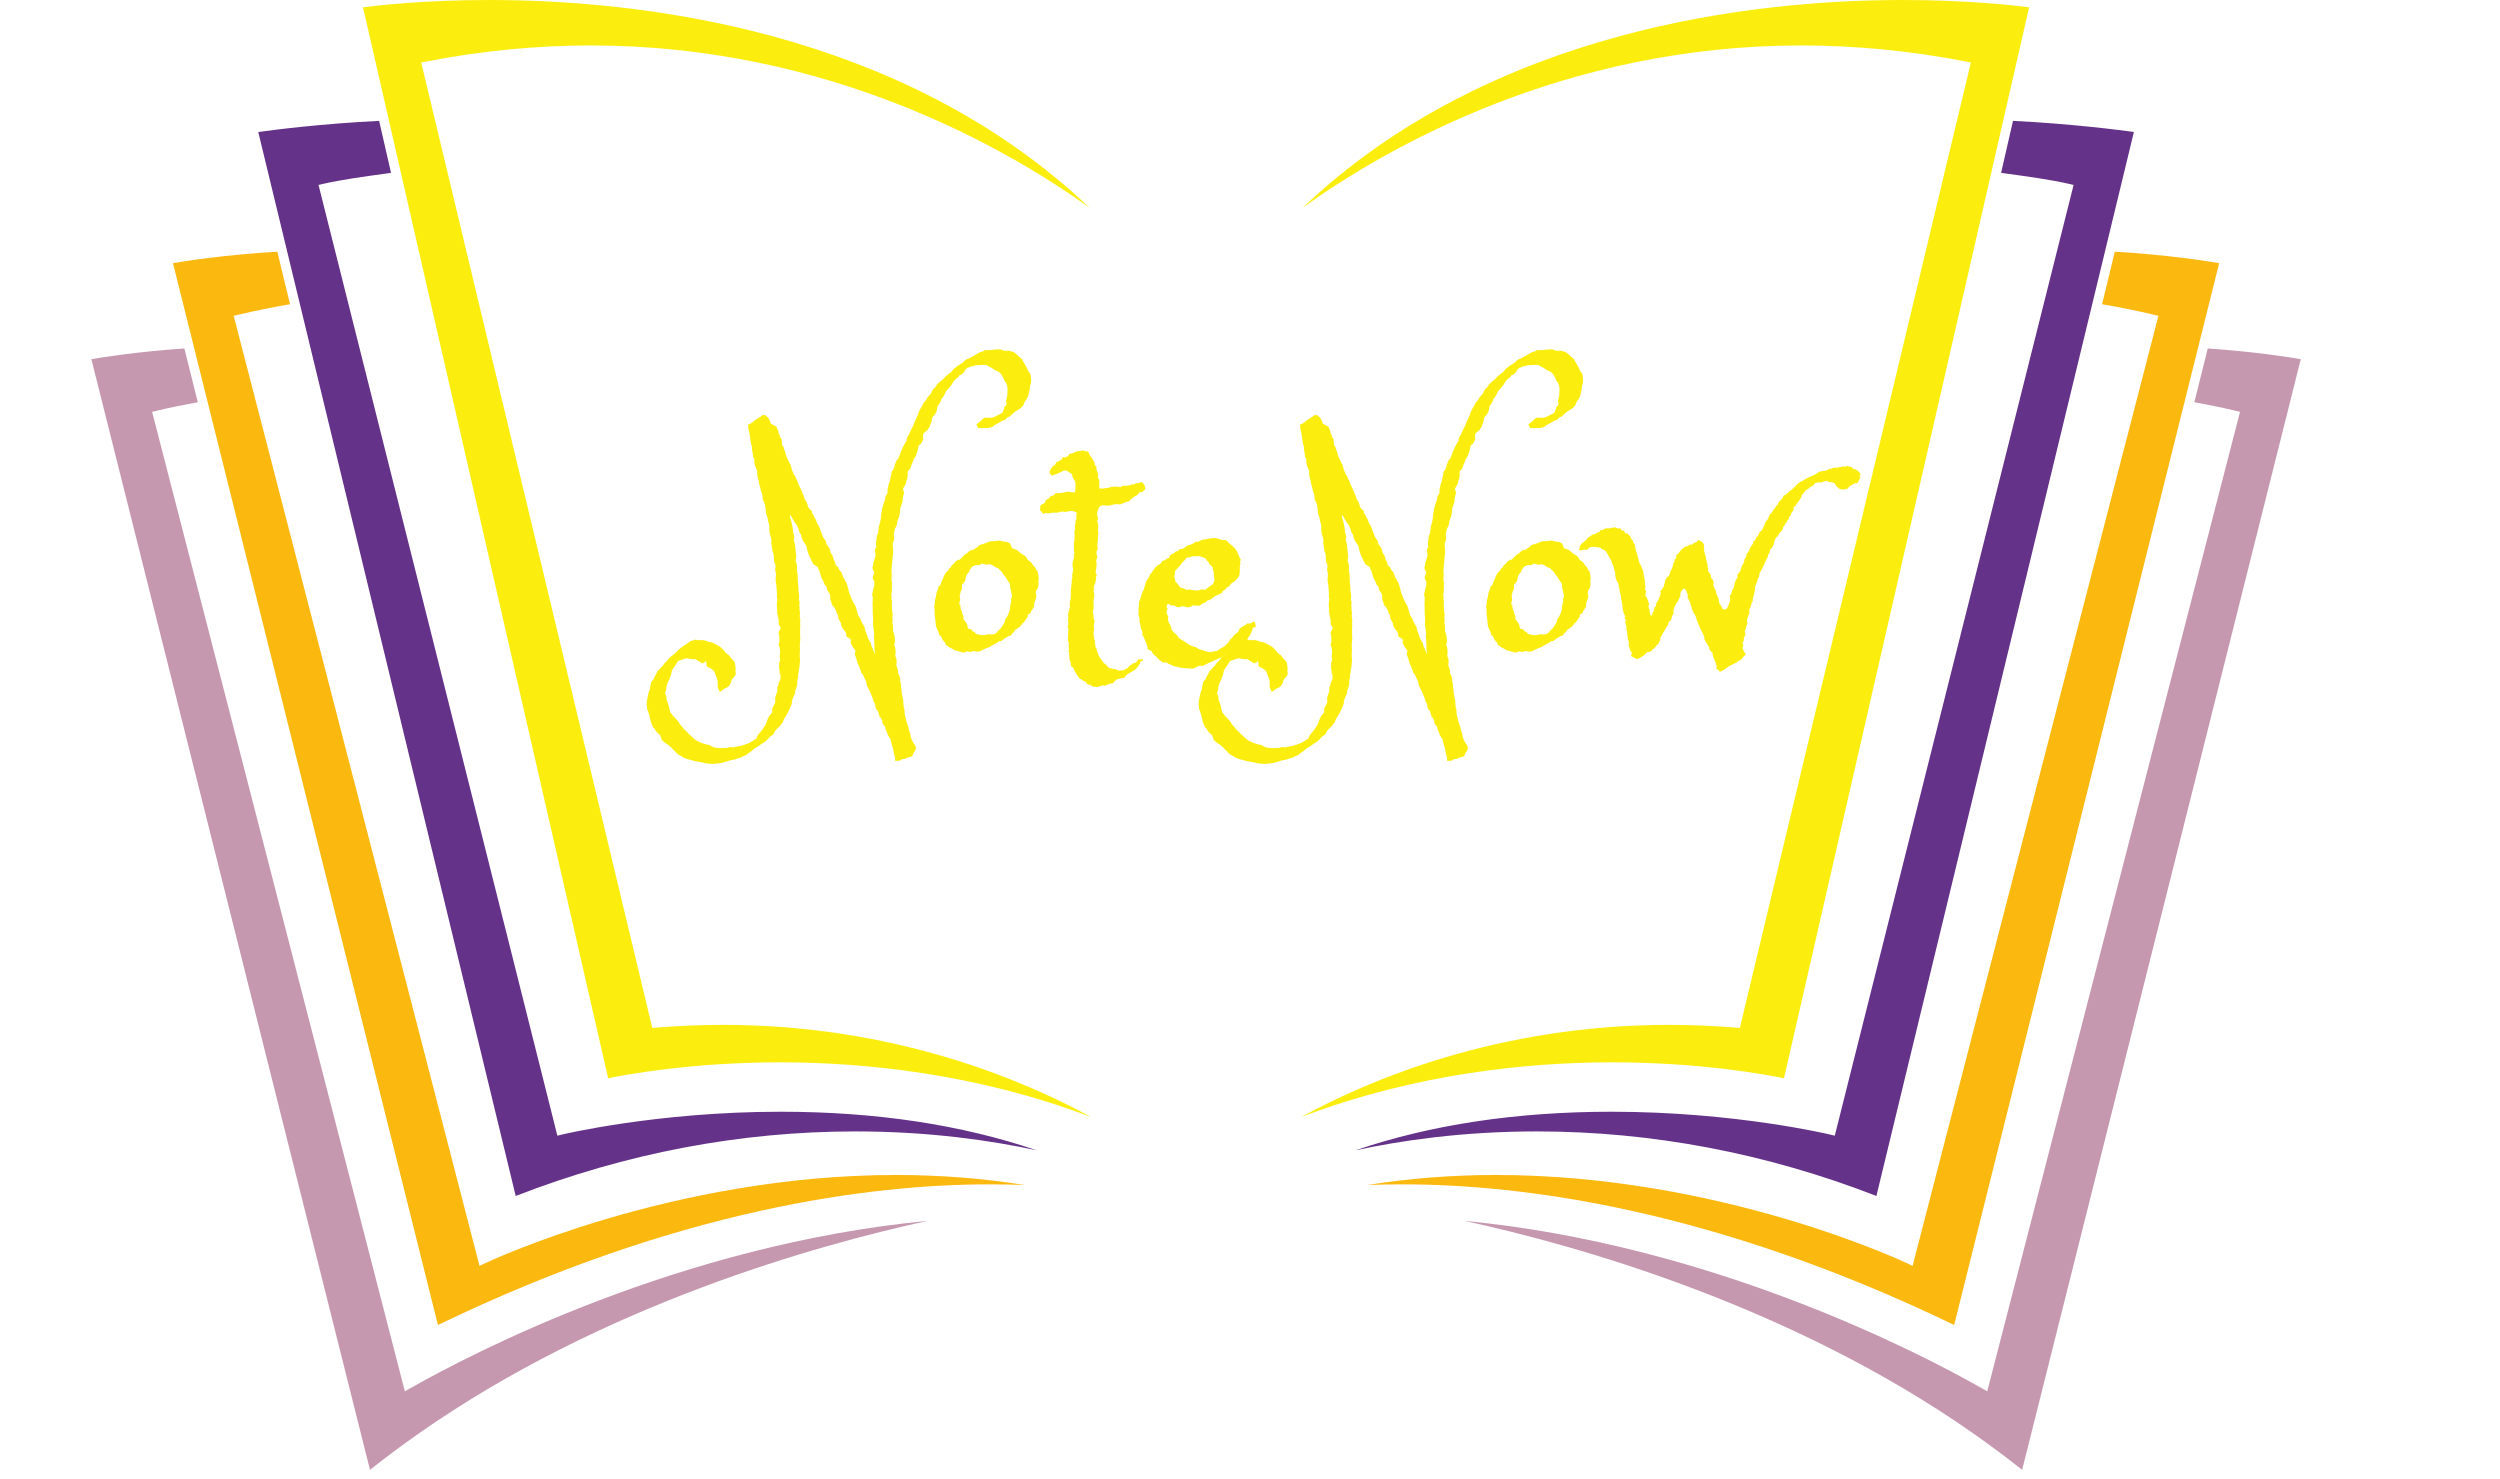 <svg xmlns="http://www.w3.org/2000/svg" xmlns:xlink="http://www.w3.org/1999/xlink" width="289" zoomAndPan="magnify" viewBox="0 0 216.75 128.25" height="171" preserveAspectRatio="xMidYMid meet" version="1.2"><defs><clipPath id="8c72941fde"><path d="M 7.922 30.023 L 80.609 30.023 L 80.609 127.434 L 7.922 127.434 Z M 7.922 30.023 "/></clipPath><clipPath id="5c34973995"><path d="M 126.75 30.023 L 199.473 30.023 L 199.473 127.434 L 126.75 127.434 Z M 126.75 30.023 "/></clipPath></defs><g id="2126c4aa2f"><path style=" stroke:none;fill-rule:nonzero;fill:#fbee0f;fill-opacity:1;" d="M 67.656 92.105 C 74.574 92.105 84.461 92.988 94.594 96.848 C 88.719 93.633 77.508 88.855 62.691 88.855 C 60.777 88.855 58.836 88.938 56.91 89.094 L 56.555 89.125 L 36.52 5.418 L 36.949 5.336 C 41.699 4.41 46.508 3.941 51.23 3.941 C 71.805 3.941 87.195 12.805 94.469 18.016 C 78.086 2.461 55.223 0 42.434 0 C 36.828 0 32.77 0.465 31.473 0.633 L 52.727 93.488 C 54.258 93.168 59.953 92.105 67.656 92.105 "/><path style=" stroke:none;fill-rule:nonzero;fill:#fbee0f;fill-opacity:1;" d="M 139.742 92.105 C 132.824 92.105 122.938 92.988 112.805 96.848 C 118.68 93.633 129.891 88.855 144.707 88.855 C 146.617 88.855 148.562 88.938 150.484 89.094 L 150.844 89.125 L 170.875 5.418 L 170.449 5.336 C 165.699 4.41 160.891 3.941 156.168 3.941 C 135.594 3.941 120.203 12.805 112.93 18.016 C 129.312 2.461 152.172 0 164.965 0 C 170.57 0 174.629 0.465 175.926 0.633 L 154.672 93.488 C 153.141 93.168 147.445 92.105 139.742 92.105 "/><path style=" stroke:none;fill-rule:nonzero;fill:#653289;fill-opacity:1;" d="M 44.711 103.691 C 54.273 99.977 64.184 98.094 74.176 98.094 C 80.617 98.094 86.012 98.895 89.883 99.734 C 83.363 97.512 75.922 96.387 67.672 96.387 C 56.988 96.387 48.805 98.348 48.727 98.367 L 48.324 98.465 L 48.223 98.062 L 27.617 16.035 L 28.031 15.938 C 29.559 15.586 31.609 15.301 33.418 15.055 L 33.902 14.988 L 32.871 10.48 C 27.855 10.727 23.719 11.258 22.391 11.445 L 44.711 103.691 "/><path style=" stroke:none;fill-rule:nonzero;fill:#653289;fill-opacity:1;" d="M 162.684 103.691 C 153.125 99.977 143.215 98.094 133.223 98.094 C 126.777 98.094 121.387 98.895 117.516 99.734 C 124.035 97.512 131.477 96.387 139.723 96.387 C 150.41 96.387 158.59 98.348 158.672 98.367 L 159.074 98.465 L 159.176 98.062 L 179.781 16.035 L 179.367 15.938 C 177.84 15.586 175.789 15.301 173.977 15.055 L 173.496 14.988 L 174.527 10.48 C 179.543 10.727 183.68 11.258 185.008 11.445 L 162.684 103.691 "/><path style=" stroke:none;fill-rule:nonzero;fill:#fbb80f;fill-opacity:1;" d="M 18.172 35.535 L 37.969 114.879 C 58.805 104.805 75.461 102.684 85.793 102.684 C 86.895 102.684 87.918 102.707 88.863 102.746 C 85.258 102.164 81.52 101.871 77.688 101.871 C 58.195 101.871 42.191 109.457 42.031 109.535 L 41.574 109.754 L 20.262 27.383 L 20.676 27.285 C 22.043 26.957 23.477 26.668 25.145 26.375 L 24.25 22.676 L 24.043 21.82 C 19.422 22.102 16.129 22.621 14.996 22.816 L 16.754 29.852 L 18.172 35.535 "/><path style=" stroke:none;fill-rule:nonzero;fill:#fbb80f;fill-opacity:1;" d="M 189.227 35.535 L 169.426 114.879 C 148.594 104.805 131.938 102.684 121.605 102.684 C 120.504 102.684 119.477 102.707 118.535 102.746 C 122.141 102.164 125.875 101.871 129.711 101.871 C 149.203 101.871 165.203 109.457 165.363 109.535 L 165.82 109.754 L 187.137 27.383 L 186.723 27.285 C 185.355 26.957 183.922 26.668 182.25 26.375 L 183.148 22.676 L 183.352 21.82 C 187.977 22.102 191.27 22.621 192.402 22.816 L 190.645 29.852 L 189.227 35.535 "/><g clip-rule="nonzero" clip-path="url(#8c72941fde)"><path style=" stroke:none;fill-rule:nonzero;fill:#c598af;fill-opacity:1;" d="M 7.922 31.141 L 32.078 127.434 C 33.414 126.375 34.84 125.312 36.32 124.273 C 52.254 113.113 70.832 107.934 80.434 105.848 C 59.027 107.895 40.977 117.293 35.574 120.359 L 35.102 120.629 L 13.188 35.707 L 13.602 35.609 C 14.656 35.355 15.766 35.125 17.148 34.871 L 16.031 30.395 L 15.984 30.211 C 11.883 30.496 8.973 30.957 7.922 31.141 "/></g><g clip-rule="nonzero" clip-path="url(#5c34973995)"><path style=" stroke:none;fill-rule:nonzero;fill:#c598af;fill-opacity:1;" d="M 199.477 31.141 L 175.32 127.434 C 173.984 126.375 172.559 125.312 171.078 124.273 C 155.145 113.113 136.566 107.934 126.965 105.848 C 148.371 107.895 166.422 117.293 171.82 120.359 L 172.293 120.629 L 194.211 35.707 L 193.797 35.609 C 192.742 35.355 191.633 35.125 190.25 34.871 L 191.367 30.395 L 191.414 30.211 C 195.516 30.496 198.426 30.957 199.477 31.141 "/></g><g style="fill:#fbee0f;fill-opacity:1;"><g transform="translate(61.682, 58.075)"><path style="stroke:none" d="M 9.828 -7.359 C 9.742 -7.598 9.676 -7.75 9.625 -7.812 C 9.562 -7.938 9.52 -8.023 9.5 -8.078 C 9.477 -8.129 9.469 -8.176 9.469 -8.219 L 9.375 -8.547 C 9.27 -8.734 9.219 -8.859 9.219 -8.922 C 9.02 -9.035 8.891 -9.113 8.828 -9.156 C 8.723 -9.383 8.609 -9.625 8.484 -9.875 C 8.367 -10.133 8.289 -10.406 8.25 -10.688 C 8.102 -10.945 8 -11.109 7.938 -11.172 C 7.832 -11.422 7.781 -11.57 7.781 -11.625 C 7.781 -11.688 7.77 -11.727 7.75 -11.75 C 7.633 -11.895 7.578 -12.004 7.578 -12.078 C 7.578 -12.148 7.566 -12.195 7.547 -12.219 C 7.523 -12.258 7.492 -12.328 7.453 -12.422 C 7.41 -12.523 7.379 -12.586 7.359 -12.609 C 7.273 -12.691 7.176 -12.836 7.062 -13.047 C 6.957 -13.266 6.883 -13.375 6.844 -13.375 C 6.801 -13.375 6.789 -13.332 6.812 -13.25 C 6.832 -13.164 6.859 -13.078 6.891 -12.984 C 6.922 -12.898 6.941 -12.82 6.953 -12.75 C 6.973 -12.676 6.984 -12.629 6.984 -12.609 L 7.047 -12.281 C 7.066 -12.031 7.086 -11.883 7.109 -11.844 C 7.172 -11.602 7.191 -11.453 7.172 -11.391 C 7.148 -11.328 7.141 -11.273 7.141 -11.234 C 7.223 -10.992 7.266 -10.789 7.266 -10.625 C 7.305 -10.258 7.332 -10.004 7.344 -9.859 C 7.352 -9.711 7.336 -9.594 7.297 -9.5 C 7.359 -9.27 7.395 -9.141 7.406 -9.109 C 7.414 -9.078 7.422 -9.039 7.422 -9 C 7.398 -8.758 7.398 -8.609 7.422 -8.547 L 7.484 -8.156 L 7.484 -7.812 L 7.516 -7.391 C 7.555 -7.086 7.566 -6.895 7.547 -6.812 L 7.609 -6.469 C 7.586 -6.207 7.586 -6.047 7.609 -5.984 C 7.629 -5.922 7.641 -5.867 7.641 -5.828 C 7.617 -5.609 7.617 -5.477 7.641 -5.438 C 7.641 -5.289 7.641 -5.191 7.641 -5.141 C 7.648 -5.086 7.664 -5.035 7.688 -4.984 L 7.656 -4.641 C 7.695 -4.453 7.711 -4.32 7.703 -4.25 C 7.691 -4.188 7.688 -4.102 7.688 -4 C 7.707 -3.852 7.711 -3.77 7.703 -3.75 C 7.691 -3.727 7.688 -3.695 7.688 -3.656 C 7.688 -3.457 7.688 -3.312 7.688 -3.219 C 7.688 -3.125 7.688 -3.031 7.688 -2.938 C 7.707 -2.789 7.711 -2.695 7.703 -2.656 C 7.691 -2.613 7.688 -2.562 7.688 -2.5 L 7.656 -2.141 C 7.676 -1.891 7.68 -1.719 7.672 -1.625 C 7.66 -1.539 7.656 -1.445 7.656 -1.344 C 7.656 -1.102 7.66 -0.973 7.672 -0.953 C 7.68 -0.93 7.688 -0.91 7.688 -0.891 C 7.664 -0.598 7.648 -0.398 7.641 -0.297 C 7.641 -0.203 7.617 -0.133 7.578 -0.094 C 7.578 0.176 7.555 0.348 7.516 0.422 C 7.516 0.629 7.508 0.734 7.5 0.734 C 7.488 0.734 7.484 0.742 7.484 0.766 C 7.441 1.004 7.426 1.129 7.438 1.141 C 7.445 1.148 7.453 1.176 7.453 1.219 L 7.359 1.562 C 7.273 1.801 7.238 1.93 7.25 1.953 C 7.258 1.973 7.266 1.992 7.266 2.016 L 7.109 2.344 L 6.984 2.688 C 6.984 2.895 6.938 3.078 6.844 3.234 C 6.801 3.336 6.766 3.422 6.734 3.484 C 6.703 3.547 6.664 3.625 6.625 3.719 C 6.477 3.969 6.383 4.125 6.344 4.188 C 6.27 4.301 6.223 4.41 6.203 4.516 C 6.098 4.641 6.023 4.742 5.984 4.828 C 5.797 5.004 5.66 5.133 5.578 5.219 C 5.504 5.301 5.438 5.426 5.375 5.594 C 5.164 5.727 5.039 5.82 5 5.875 C 4.969 5.926 4.93 5.973 4.891 6.016 C 4.828 6.055 4.734 6.141 4.609 6.266 C 4.422 6.359 4.301 6.43 4.25 6.484 C 4.207 6.535 4.145 6.582 4.062 6.625 C 3.938 6.707 3.832 6.77 3.75 6.812 C 3.551 6.969 3.43 7.066 3.391 7.109 C 3.223 7.191 3.117 7.273 3.078 7.359 C 2.961 7.398 2.875 7.438 2.812 7.469 C 2.75 7.5 2.695 7.523 2.656 7.547 C 2.551 7.617 2.441 7.656 2.328 7.656 C 2.078 7.758 1.922 7.812 1.859 7.812 C 1.797 7.812 1.719 7.82 1.625 7.844 L 1.25 7.969 C 1.082 8.008 0.941 8.047 0.828 8.078 C 0.723 8.109 0.617 8.125 0.516 8.125 C 0.234 8.145 0.094 8.156 0.094 8.156 C -0.008 8.156 -0.156 8.145 -0.344 8.125 C -0.539 8.102 -0.691 8.07 -0.797 8.031 L -1.125 7.969 L -1.5 7.906 C -1.758 7.82 -1.941 7.77 -2.047 7.75 C -2.242 7.676 -2.352 7.641 -2.375 7.641 C -2.52 7.535 -2.625 7.469 -2.688 7.438 C -2.75 7.406 -2.82 7.367 -2.906 7.328 L -3.141 7.078 L -3.391 6.844 C -3.586 6.613 -3.781 6.457 -3.969 6.375 C -4.195 6.176 -4.312 6.078 -4.312 6.078 L -4.422 5.703 L -4.734 5.406 C -4.816 5.32 -4.875 5.238 -4.906 5.156 C -4.938 5.07 -4.988 5.016 -5.062 4.984 C -5.125 4.816 -5.16 4.723 -5.172 4.703 C -5.18 4.68 -5.195 4.66 -5.219 4.641 L -5.312 4.25 L -5.406 3.875 C -5.469 3.633 -5.531 3.461 -5.594 3.359 C -5.57 3.211 -5.582 3.098 -5.625 3.016 L -5.594 2.688 C -5.594 2.625 -5.582 2.57 -5.562 2.531 C -5.539 2.488 -5.531 2.426 -5.531 2.344 C -5.469 2.039 -5.414 1.848 -5.375 1.766 C -5.332 1.691 -5.312 1.594 -5.312 1.469 C -5.289 1.344 -5.27 1.254 -5.25 1.203 C -5.227 1.148 -5.219 1.094 -5.219 1.031 C -5.07 0.895 -5 0.805 -5 0.766 C -4.926 0.578 -4.867 0.461 -4.828 0.422 C -4.723 0.223 -4.664 0.113 -4.656 0.094 C -4.645 0.07 -4.617 0.051 -4.578 0.031 C -4.43 -0.133 -4.344 -0.234 -4.312 -0.266 C -4.289 -0.297 -4.258 -0.316 -4.219 -0.328 C -4.156 -0.453 -4.109 -0.531 -4.078 -0.562 C -4.047 -0.594 -4 -0.641 -3.938 -0.703 C -3.895 -0.742 -3.852 -0.785 -3.812 -0.828 C -3.77 -0.867 -3.727 -0.926 -3.688 -1 L -3.422 -1.219 C -3.211 -1.383 -3.094 -1.484 -3.062 -1.516 C -3.031 -1.547 -3.008 -1.57 -3 -1.594 L -2.75 -1.828 L -2.469 -2.047 C -2.332 -2.129 -2.254 -2.176 -2.234 -2.188 C -2.211 -2.195 -2.18 -2.223 -2.141 -2.266 C -1.953 -2.398 -1.836 -2.477 -1.797 -2.5 C -1.598 -2.539 -1.477 -2.582 -1.438 -2.625 C -1.188 -2.582 -1.062 -2.562 -1.062 -2.562 C -0.926 -2.582 -0.836 -2.586 -0.797 -2.578 C -0.754 -2.566 -0.691 -2.562 -0.609 -2.562 L -0.281 -2.438 C -0.094 -2.395 0.02 -2.375 0.062 -2.375 C 0.238 -2.281 0.367 -2.211 0.453 -2.172 C 0.68 -2.047 0.805 -1.969 0.828 -1.938 C 0.848 -1.906 0.879 -1.879 0.922 -1.859 C 0.992 -1.773 1.102 -1.645 1.25 -1.469 C 1.375 -1.383 1.469 -1.312 1.531 -1.25 C 1.664 -1.051 1.742 -0.953 1.766 -0.953 L 2.016 -0.672 C 2.035 -0.504 2.055 -0.391 2.078 -0.328 C 2.098 -0.109 2.102 0.004 2.094 0.016 C 2.082 0.023 2.078 0.051 2.078 0.094 C 2.117 0.289 2.113 0.422 2.062 0.484 C 2.008 0.547 1.953 0.617 1.891 0.703 C 1.785 0.828 1.727 0.906 1.719 0.938 C 1.707 0.977 1.703 1.031 1.703 1.094 C 1.586 1.281 1.52 1.395 1.5 1.438 C 1.375 1.52 1.227 1.598 1.062 1.672 C 0.883 1.797 0.773 1.879 0.734 1.922 C 0.629 1.723 0.566 1.602 0.547 1.562 L 0.547 1.188 C 0.547 0.988 0.523 0.859 0.484 0.797 C 0.441 0.609 0.398 0.492 0.359 0.453 C 0.285 0.234 0.238 0.113 0.219 0.094 C 0.051 -0.031 -0.031 -0.098 -0.031 -0.109 C -0.031 -0.117 -0.051 -0.125 -0.094 -0.125 L -0.422 -0.312 L -0.453 -0.766 L -0.766 -0.547 C -0.922 -0.629 -1.02 -0.691 -1.062 -0.734 C -1.227 -0.816 -1.332 -0.879 -1.375 -0.922 L -1.734 -0.922 C -1.961 -0.973 -2.098 -0.992 -2.141 -0.984 C -2.18 -0.984 -2.223 -0.984 -2.266 -0.984 C -2.461 -0.898 -2.582 -0.859 -2.625 -0.859 C -2.789 -0.816 -2.879 -0.785 -2.891 -0.766 C -2.898 -0.742 -2.914 -0.723 -2.938 -0.703 C -3.07 -0.473 -3.141 -0.359 -3.141 -0.359 C -3.266 -0.203 -3.348 -0.082 -3.391 0 C -3.453 0.125 -3.484 0.242 -3.484 0.359 L -3.609 0.703 C -3.641 0.828 -3.664 0.898 -3.688 0.922 C -3.707 0.941 -3.727 0.969 -3.75 1 C -3.852 1.25 -3.906 1.445 -3.906 1.594 C -3.945 1.789 -3.973 1.906 -3.984 1.938 C -3.992 1.969 -4.008 1.992 -4.031 2.016 C -3.926 2.223 -3.879 2.344 -3.891 2.375 C -3.898 2.414 -3.906 2.457 -3.906 2.5 C -3.844 2.727 -3.801 2.852 -3.781 2.875 C -3.719 3.07 -3.68 3.188 -3.672 3.219 C -3.66 3.25 -3.656 3.285 -3.656 3.328 C -3.602 3.586 -3.562 3.727 -3.531 3.75 C -3.5 3.77 -3.473 3.789 -3.453 3.812 C -3.348 3.977 -3.273 4.07 -3.234 4.094 C -3.109 4.219 -3.031 4.297 -3 4.328 C -2.957 4.367 -2.91 4.426 -2.859 4.5 C -2.805 4.57 -2.77 4.641 -2.75 4.703 C -2.562 4.898 -2.469 5.008 -2.469 5.031 L -2.141 5.375 C -2.055 5.438 -2.004 5.488 -1.984 5.531 C -1.961 5.57 -1.91 5.617 -1.828 5.672 C -1.672 5.816 -1.551 5.93 -1.469 6.016 C -1.238 6.16 -1.113 6.234 -1.094 6.234 C -0.914 6.305 -0.82 6.348 -0.812 6.359 C -0.801 6.367 -0.773 6.375 -0.734 6.375 C -0.484 6.457 -0.332 6.5 -0.281 6.5 C -0.238 6.5 -0.195 6.508 -0.156 6.531 L 0.188 6.719 C 0.426 6.758 0.566 6.781 0.609 6.781 C 0.734 6.781 0.859 6.781 0.984 6.781 C 1.16 6.781 1.285 6.773 1.359 6.766 C 1.43 6.754 1.508 6.727 1.594 6.688 C 1.75 6.727 1.891 6.727 2.016 6.688 C 2.234 6.645 2.367 6.617 2.422 6.609 C 2.473 6.598 2.508 6.594 2.531 6.594 C 2.738 6.531 2.898 6.477 3.016 6.438 C 3.141 6.395 3.273 6.336 3.422 6.266 C 3.598 6.141 3.707 6.066 3.75 6.047 C 3.789 6.023 3.832 6.004 3.875 5.984 C 3.938 5.836 3.973 5.754 3.984 5.734 C 3.992 5.711 4.008 5.688 4.031 5.656 C 4.176 5.469 4.254 5.363 4.266 5.344 C 4.273 5.32 4.289 5.312 4.312 5.312 L 4.516 5.031 C 4.617 4.852 4.691 4.742 4.734 4.703 C 4.836 4.336 4.938 4.094 5.031 3.969 L 5.281 3.688 C 5.238 3.488 5.258 3.328 5.344 3.203 L 5.531 2.844 C 5.508 2.57 5.523 2.367 5.578 2.234 C 5.629 2.109 5.672 1.992 5.703 1.891 C 5.723 1.766 5.727 1.688 5.719 1.656 C 5.707 1.633 5.703 1.602 5.703 1.562 C 5.742 1.477 5.773 1.406 5.797 1.344 C 5.816 1.281 5.828 1.207 5.828 1.125 C 5.891 1.031 5.941 0.922 5.984 0.797 C 5.984 0.629 5.984 0.504 5.984 0.422 C 5.898 0.242 5.879 0.133 5.922 0.094 C 5.859 -0.133 5.836 -0.258 5.859 -0.281 C 5.879 -0.301 5.891 -0.316 5.891 -0.328 C 5.848 -0.492 5.867 -0.66 5.953 -0.828 C 5.93 -1.047 5.922 -1.156 5.922 -1.156 C 5.941 -1.426 5.953 -1.594 5.953 -1.656 C 5.93 -1.914 5.891 -2.066 5.828 -2.109 C 5.828 -2.211 5.836 -2.273 5.859 -2.297 C 5.879 -2.328 5.891 -2.375 5.891 -2.438 C 5.91 -2.75 5.898 -2.941 5.859 -3.016 C 5.816 -3.098 5.805 -3.172 5.828 -3.234 L 6.016 -3.641 L 5.828 -3.938 L 5.828 -4.359 L 5.703 -4.891 C 5.703 -5.172 5.691 -5.363 5.672 -5.469 C 5.672 -5.602 5.672 -5.723 5.672 -5.828 C 5.711 -6.055 5.723 -6.188 5.703 -6.219 C 5.68 -6.25 5.672 -6.273 5.672 -6.297 C 5.691 -6.516 5.691 -6.66 5.672 -6.734 C 5.66 -6.805 5.656 -6.883 5.656 -6.969 C 5.633 -7.164 5.625 -7.297 5.625 -7.359 C 5.582 -7.617 5.562 -7.789 5.562 -7.875 C 5.562 -7.914 5.566 -7.969 5.578 -8.031 C 5.586 -8.094 5.594 -8.164 5.594 -8.25 C 5.594 -8.426 5.57 -8.535 5.531 -8.578 C 5.508 -8.66 5.508 -8.738 5.531 -8.812 C 5.551 -8.883 5.562 -8.957 5.562 -9.031 L 5.438 -9.375 C 5.414 -9.477 5.406 -9.641 5.406 -9.859 C 5.406 -9.922 5.395 -9.992 5.375 -10.078 C 5.352 -10.16 5.32 -10.234 5.281 -10.297 C 5.281 -10.453 5.27 -10.562 5.25 -10.625 L 5.188 -10.969 C 5.207 -11.207 5.207 -11.336 5.188 -11.359 L 5.062 -11.781 C 5.02 -11.969 5.004 -12.07 5.016 -12.094 C 5.023 -12.113 5.031 -12.145 5.031 -12.188 C 5.031 -12.301 5.023 -12.383 5.016 -12.438 C 5.004 -12.488 5 -12.535 5 -12.578 C 4.926 -12.879 4.875 -13.094 4.844 -13.219 C 4.812 -13.344 4.773 -13.457 4.734 -13.562 L 4.703 -13.922 C 4.66 -14.172 4.641 -14.301 4.641 -14.312 C 4.641 -14.332 4.629 -14.352 4.609 -14.375 C 4.586 -14.539 4.535 -14.645 4.453 -14.688 L 4.422 -15.109 C 4.359 -15.359 4.312 -15.5 4.281 -15.531 C 4.258 -15.562 4.258 -15.586 4.281 -15.609 C 4.238 -15.785 4.207 -15.906 4.188 -15.969 C 4.164 -16.031 4.145 -16.094 4.125 -16.156 C 4.125 -16.332 4.102 -16.441 4.062 -16.484 L 3.969 -16.859 L 3.969 -17.219 C 3.863 -17.488 3.797 -17.664 3.766 -17.75 C 3.734 -17.844 3.719 -17.93 3.719 -18.016 C 3.738 -18.273 3.703 -18.414 3.609 -18.438 C 3.609 -18.602 3.586 -18.77 3.547 -18.938 C 3.504 -19.156 3.492 -19.273 3.516 -19.297 C 3.43 -19.578 3.379 -19.836 3.359 -20.078 C 3.336 -20.328 3.285 -20.598 3.203 -20.891 C 3.18 -21.109 3.172 -21.227 3.172 -21.25 C 3.336 -21.312 3.453 -21.375 3.516 -21.438 L 3.781 -21.641 C 3.969 -21.766 4.125 -21.867 4.25 -21.953 C 4.301 -21.992 4.348 -22.031 4.391 -22.062 C 4.43 -22.094 4.504 -22.109 4.609 -22.109 L 4.891 -21.891 C 4.984 -21.766 5.039 -21.664 5.062 -21.594 C 5.082 -21.531 5.113 -21.445 5.156 -21.344 C 5.406 -21.195 5.562 -21.113 5.625 -21.094 C 5.676 -20.938 5.734 -20.828 5.797 -20.766 C 5.797 -20.578 5.828 -20.461 5.891 -20.422 C 5.93 -20.203 5.992 -20.07 6.078 -20.031 L 6.109 -19.656 C 6.109 -19.582 6.125 -19.516 6.156 -19.453 C 6.188 -19.391 6.223 -19.336 6.266 -19.297 C 6.266 -19.191 6.301 -19.078 6.375 -18.953 L 6.469 -18.594 C 6.531 -18.406 6.582 -18.297 6.625 -18.266 C 6.727 -17.992 6.801 -17.848 6.844 -17.828 C 6.938 -17.398 7.086 -17.023 7.297 -16.703 C 7.316 -16.641 7.336 -16.582 7.359 -16.531 C 7.379 -16.477 7.41 -16.422 7.453 -16.359 C 7.535 -16.117 7.586 -15.988 7.609 -15.969 C 7.703 -15.758 7.758 -15.641 7.781 -15.609 C 7.863 -15.379 7.91 -15.266 7.922 -15.266 C 7.93 -15.266 7.938 -15.254 7.938 -15.234 C 8 -15.086 8.051 -14.938 8.094 -14.781 C 8.219 -14.613 8.281 -14.508 8.281 -14.469 L 8.391 -14.109 C 8.453 -13.984 8.555 -13.879 8.703 -13.797 C 8.703 -13.641 8.742 -13.52 8.828 -13.438 C 8.91 -13.25 8.988 -13.102 9.062 -13 L 9.188 -12.641 C 9.25 -12.598 9.312 -12.492 9.375 -12.328 L 9.531 -11.875 C 9.57 -11.832 9.598 -11.781 9.609 -11.719 C 9.617 -11.664 9.641 -11.598 9.672 -11.516 C 9.711 -11.473 9.75 -11.422 9.781 -11.359 C 9.812 -11.297 9.859 -11.234 9.922 -11.172 C 9.922 -11.066 9.938 -10.984 9.969 -10.922 C 10 -10.867 10.035 -10.82 10.078 -10.781 L 10.266 -10.469 C 10.316 -10.188 10.375 -10.035 10.438 -10.016 C 10.539 -9.805 10.586 -9.695 10.578 -9.688 C 10.566 -9.676 10.562 -9.66 10.562 -9.641 C 10.688 -9.441 10.75 -9.27 10.75 -9.125 L 10.984 -8.891 C 11.066 -8.703 11.125 -8.598 11.156 -8.578 C 11.188 -8.555 11.223 -8.523 11.266 -8.484 C 11.367 -8.203 11.422 -8.051 11.422 -8.031 C 11.523 -7.863 11.582 -7.77 11.594 -7.75 C 11.602 -7.727 11.609 -7.707 11.609 -7.688 C 11.703 -7.57 11.754 -7.473 11.766 -7.391 C 11.773 -7.305 11.801 -7.211 11.844 -7.109 C 11.883 -6.91 11.926 -6.75 11.969 -6.625 C 12.113 -6.238 12.227 -5.973 12.312 -5.828 L 12.484 -5.531 C 12.586 -5.219 12.656 -4.988 12.688 -4.844 C 12.719 -4.707 12.785 -4.586 12.891 -4.484 C 12.961 -4.285 13.008 -4.164 13.031 -4.125 C 13.176 -3.875 13.258 -3.738 13.281 -3.719 C 13.281 -3.602 13.301 -3.492 13.344 -3.391 C 13.383 -3.305 13.422 -3.207 13.453 -3.094 C 13.484 -2.988 13.52 -2.883 13.562 -2.781 C 13.656 -2.57 13.723 -2.445 13.766 -2.406 C 13.805 -2.406 13.832 -2.344 13.844 -2.219 C 13.852 -2.102 13.867 -2.047 13.891 -2.047 L 14.172 -1.375 C 14.191 -1.375 14.188 -1.469 14.156 -1.656 C 14.125 -1.852 14.117 -1.973 14.141 -2.016 C 14.117 -2.254 14.109 -2.441 14.109 -2.578 C 14.109 -2.711 14.098 -2.789 14.078 -2.812 L 14.109 -3.141 C 14.086 -3.285 14.07 -3.391 14.062 -3.453 C 14.051 -3.516 14.047 -3.594 14.047 -3.688 C 14.004 -3.895 13.988 -4.004 14 -4.016 C 14.008 -4.023 14.016 -4.039 14.016 -4.062 C 14.016 -4.281 14.016 -4.422 14.016 -4.484 L 13.984 -4.922 L 13.984 -5.5 C 13.961 -5.758 13.961 -5.891 13.984 -5.891 C 13.984 -6.078 13.984 -6.203 13.984 -6.266 C 13.984 -6.336 13.961 -6.426 13.922 -6.531 L 14.016 -6.875 C 14.016 -6.945 14.02 -7 14.031 -7.031 C 14.039 -7.062 14.066 -7.129 14.109 -7.234 L 14.141 -7.609 C 14.035 -7.766 13.984 -7.914 13.984 -8.062 L 14.109 -8.391 C 14.023 -8.66 13.973 -8.805 13.953 -8.828 C 14.016 -9.023 14.035 -9.133 14.016 -9.156 C 14.055 -9.363 14.098 -9.508 14.141 -9.594 L 14.234 -9.953 L 14.172 -10.297 C 14.172 -10.43 14.188 -10.508 14.219 -10.531 C 14.25 -10.551 14.273 -10.602 14.297 -10.688 C 14.273 -10.789 14.266 -10.863 14.266 -10.906 C 14.266 -10.957 14.266 -11.004 14.266 -11.047 L 14.344 -11.609 C 14.426 -11.766 14.469 -11.906 14.469 -12.031 L 14.531 -12.516 C 14.594 -12.66 14.629 -12.773 14.641 -12.859 C 14.648 -12.953 14.664 -13.039 14.688 -13.125 C 14.707 -13.352 14.719 -13.477 14.719 -13.5 C 14.781 -13.758 14.801 -13.898 14.781 -13.922 C 14.844 -14.129 14.879 -14.242 14.891 -14.266 C 14.898 -14.297 14.906 -14.332 14.906 -14.375 C 15.02 -14.602 15.078 -14.816 15.078 -15.016 L 15.266 -15.328 L 15.266 -15.656 C 15.328 -15.844 15.352 -15.957 15.344 -16 C 15.332 -16.039 15.348 -16.082 15.391 -16.125 L 15.484 -16.453 L 15.578 -16.891 C 15.598 -17.047 15.617 -17.156 15.641 -17.219 C 15.773 -17.32 15.852 -17.492 15.875 -17.734 L 16.062 -18.172 C 16.188 -18.285 16.25 -18.367 16.25 -18.422 C 16.25 -18.473 16.266 -18.52 16.297 -18.562 C 16.398 -18.863 16.461 -19.023 16.484 -19.047 L 16.703 -19.516 L 16.891 -19.812 C 16.941 -20.02 16.969 -20.133 16.969 -20.156 L 17.156 -20.453 C 17.176 -20.555 17.207 -20.641 17.25 -20.703 C 17.289 -20.766 17.332 -20.848 17.375 -20.953 C 17.414 -21.023 17.457 -21.102 17.5 -21.188 C 17.539 -21.27 17.582 -21.383 17.625 -21.531 L 17.766 -21.828 C 17.891 -22.078 17.953 -22.238 17.953 -22.312 L 18.109 -22.625 L 18.312 -22.953 C 18.312 -23.035 18.375 -23.141 18.5 -23.266 C 18.539 -23.305 18.578 -23.352 18.609 -23.406 C 18.641 -23.457 18.676 -23.523 18.719 -23.609 C 18.875 -23.785 18.957 -23.875 18.969 -23.875 C 18.977 -23.875 18.992 -23.895 19.016 -23.938 C 19.117 -24.145 19.172 -24.258 19.172 -24.281 C 19.359 -24.457 19.461 -24.562 19.484 -24.594 C 19.504 -24.625 19.516 -24.66 19.516 -24.703 L 19.781 -24.953 L 20.094 -25.219 C 20.156 -25.281 20.219 -25.348 20.281 -25.422 C 20.352 -25.492 20.43 -25.555 20.516 -25.609 L 20.797 -25.828 C 20.93 -25.992 21.004 -26.086 21.016 -26.109 C 21.023 -26.129 21.039 -26.141 21.062 -26.141 C 21.25 -26.273 21.352 -26.352 21.375 -26.375 C 21.52 -26.477 21.609 -26.535 21.641 -26.547 C 21.68 -26.555 21.723 -26.582 21.766 -26.625 C 21.805 -26.645 21.848 -26.68 21.891 -26.734 C 21.93 -26.785 21.973 -26.832 22.016 -26.875 C 22.141 -26.926 22.227 -26.961 22.281 -26.984 C 22.344 -27.004 22.406 -27.035 22.469 -27.078 C 22.812 -27.266 23.086 -27.422 23.297 -27.547 C 23.516 -27.586 23.645 -27.645 23.688 -27.719 C 23.812 -27.719 23.938 -27.719 24.062 -27.719 C 24.188 -27.719 24.297 -27.727 24.391 -27.75 C 24.598 -27.77 24.711 -27.781 24.734 -27.781 C 24.859 -27.781 24.969 -27.781 25.062 -27.781 C 25.25 -27.695 25.395 -27.656 25.5 -27.656 C 25.719 -27.676 25.836 -27.676 25.859 -27.656 C 26.047 -27.602 26.18 -27.555 26.266 -27.516 C 26.441 -27.367 26.539 -27.285 26.562 -27.266 C 26.707 -27.141 26.82 -27.035 26.906 -26.953 L 27.172 -26.5 C 27.336 -26.219 27.43 -26.023 27.453 -25.922 C 27.586 -25.754 27.656 -25.66 27.656 -25.641 C 27.676 -25.422 27.691 -25.285 27.703 -25.234 C 27.711 -25.18 27.719 -25.125 27.719 -25.062 C 27.719 -24.988 27.707 -24.914 27.688 -24.844 C 27.664 -24.77 27.645 -24.691 27.625 -24.609 C 27.613 -24.391 27.586 -24.223 27.547 -24.109 C 27.504 -23.992 27.484 -23.883 27.484 -23.781 C 27.379 -23.539 27.285 -23.391 27.203 -23.328 C 27.117 -23.117 27.07 -23.004 27.062 -22.984 C 27.051 -22.961 27.035 -22.938 27.016 -22.906 C 26.859 -22.719 26.707 -22.594 26.562 -22.531 C 26.395 -22.426 26.305 -22.367 26.297 -22.359 C 26.285 -22.348 26.273 -22.344 26.266 -22.344 C 26.035 -22.145 25.91 -22.023 25.891 -21.984 C 25.691 -21.922 25.551 -21.816 25.469 -21.672 C 25.32 -21.648 25.207 -21.602 25.125 -21.531 C 24.945 -21.426 24.801 -21.348 24.688 -21.297 C 24.57 -21.242 24.461 -21.164 24.359 -21.062 C 24.16 -21 24.039 -20.969 24 -20.969 L 23.141 -20.953 C 23.016 -21.148 22.961 -21.258 22.984 -21.281 C 23.254 -21.488 23.391 -21.609 23.391 -21.641 L 23.656 -21.859 L 24.125 -21.859 C 24.281 -21.859 24.391 -21.867 24.453 -21.891 C 24.617 -21.973 24.723 -22.023 24.766 -22.047 C 24.805 -22.066 24.848 -22.086 24.891 -22.109 L 25.219 -22.281 C 25.281 -22.426 25.32 -22.52 25.344 -22.562 C 25.363 -22.602 25.375 -22.664 25.375 -22.75 L 25.594 -23.016 C 25.531 -23.223 25.52 -23.348 25.562 -23.391 C 25.594 -23.566 25.613 -23.66 25.625 -23.672 C 25.633 -23.68 25.641 -23.695 25.641 -23.719 C 25.641 -23.801 25.645 -23.891 25.656 -23.984 C 25.664 -24.078 25.672 -24.176 25.672 -24.281 C 25.672 -24.438 25.66 -24.547 25.641 -24.609 C 25.617 -24.691 25.594 -24.766 25.562 -24.828 C 25.539 -24.891 25.508 -24.938 25.469 -24.969 C 25.363 -25.156 25.312 -25.258 25.312 -25.281 C 25.207 -25.488 25.145 -25.609 25.125 -25.641 C 24.969 -25.805 24.785 -25.922 24.578 -25.984 L 24.25 -26.203 C 24.039 -26.316 23.922 -26.379 23.891 -26.391 C 23.859 -26.398 23.832 -26.414 23.812 -26.438 C 23.531 -26.438 23.301 -26.43 23.125 -26.422 C 22.957 -26.41 22.758 -26.375 22.531 -26.312 C 22.332 -26.238 22.191 -26.18 22.109 -26.141 C 21.984 -25.992 21.922 -25.891 21.922 -25.828 C 21.773 -25.68 21.691 -25.602 21.672 -25.594 C 21.535 -25.551 21.461 -25.516 21.453 -25.484 C 21.441 -25.453 21.426 -25.414 21.406 -25.375 C 21.238 -25.25 21.145 -25.176 21.125 -25.156 C 21.102 -25.133 21.07 -25.102 21.031 -25.062 L 20.828 -24.734 L 20.609 -24.453 C 20.422 -24.254 20.316 -24.125 20.297 -24.062 L 20.156 -23.75 C 20.113 -23.707 20.078 -23.66 20.047 -23.609 C 20.016 -23.566 19.977 -23.523 19.938 -23.484 C 19.914 -23.398 19.895 -23.332 19.875 -23.281 C 19.852 -23.227 19.832 -23.18 19.812 -23.141 L 19.609 -22.844 C 19.566 -22.676 19.547 -22.551 19.547 -22.469 C 19.504 -22.406 19.473 -22.344 19.453 -22.281 C 19.43 -22.227 19.398 -22.18 19.359 -22.141 L 19.141 -21.859 C 19.098 -21.641 19.078 -21.531 19.078 -21.531 C 18.984 -21.301 18.938 -21.156 18.938 -21.094 C 18.832 -20.957 18.773 -20.879 18.766 -20.859 C 18.754 -20.836 18.75 -20.816 18.75 -20.797 C 18.562 -20.672 18.426 -20.547 18.344 -20.422 C 18.32 -20.266 18.332 -20.145 18.375 -20.062 C 18.301 -19.852 18.254 -19.727 18.234 -19.688 L 17.953 -19.422 C 17.91 -19.234 17.891 -19.098 17.891 -19.016 C 17.805 -18.773 17.758 -18.645 17.75 -18.625 C 17.738 -18.602 17.734 -18.582 17.734 -18.562 C 17.641 -18.383 17.562 -18.266 17.5 -18.203 C 17.5 -18.141 17.488 -18.086 17.469 -18.047 C 17.445 -18.004 17.414 -17.93 17.375 -17.828 C 17.289 -17.629 17.25 -17.508 17.25 -17.469 L 17 -17.156 C 17.039 -16.77 17.004 -16.516 16.891 -16.391 C 16.867 -16.191 16.848 -16.082 16.828 -16.062 C 16.68 -15.852 16.609 -15.727 16.609 -15.688 L 16.703 -15.328 C 16.617 -15.066 16.578 -14.898 16.578 -14.828 C 16.578 -14.754 16.578 -14.695 16.578 -14.656 L 16.484 -14.312 C 16.398 -14.113 16.359 -13.961 16.359 -13.859 C 16.359 -13.754 16.348 -13.645 16.328 -13.531 C 16.297 -13.406 16.27 -13.301 16.25 -13.219 C 16.227 -13.133 16.195 -13.062 16.156 -13 C 16.094 -12.738 16.062 -12.578 16.062 -12.516 L 15.906 -12.219 C 15.863 -11.988 15.832 -11.844 15.812 -11.781 C 15.832 -11.582 15.844 -11.43 15.844 -11.328 L 15.719 -10.938 C 15.719 -10.688 15.723 -10.551 15.734 -10.531 C 15.742 -10.508 15.75 -10.488 15.75 -10.469 C 15.75 -10.363 15.75 -10.266 15.75 -10.172 C 15.75 -10.086 15.738 -9.984 15.719 -9.859 C 15.719 -9.797 15.711 -9.734 15.703 -9.672 C 15.691 -9.617 15.688 -9.562 15.688 -9.5 C 15.664 -9.332 15.656 -9.207 15.656 -9.125 C 15.625 -8.844 15.609 -8.641 15.609 -8.516 C 15.641 -8.297 15.645 -8.16 15.625 -8.109 C 15.613 -8.055 15.609 -8 15.609 -7.938 C 15.609 -7.832 15.613 -7.75 15.625 -7.688 C 15.645 -7.633 15.656 -7.586 15.656 -7.547 L 15.641 -7.141 L 15.641 -6.75 C 15.578 -6.562 15.566 -6.445 15.609 -6.406 C 15.609 -6.145 15.625 -5.992 15.656 -5.953 C 15.625 -5.711 15.625 -5.57 15.656 -5.531 C 15.645 -5.32 15.645 -5.207 15.656 -5.188 C 15.676 -4.988 15.695 -4.879 15.719 -4.859 C 15.676 -4.609 15.676 -4.426 15.719 -4.312 C 15.676 -4.125 15.676 -4.008 15.719 -3.969 L 15.75 -3.578 C 15.727 -3.348 15.75 -3.223 15.812 -3.203 C 15.875 -2.961 15.906 -2.77 15.906 -2.625 C 15.926 -2.52 15.926 -2.43 15.906 -2.359 C 15.883 -2.297 15.863 -2.254 15.844 -2.234 L 15.938 -1.891 C 15.957 -1.672 15.969 -1.562 15.969 -1.562 L 15.938 -1.219 L 16.062 -0.859 C 16.062 -0.691 16.055 -0.594 16.047 -0.562 C 16.035 -0.531 16.031 -0.492 16.031 -0.453 C 16.07 -0.234 16.113 -0.102 16.156 -0.062 L 16.188 0.312 C 16.258 0.469 16.301 0.551 16.312 0.562 C 16.32 0.57 16.328 0.586 16.328 0.609 C 16.348 0.648 16.359 0.723 16.359 0.828 C 16.359 0.941 16.379 1.062 16.422 1.188 C 16.422 1.414 16.441 1.586 16.484 1.703 C 16.484 1.93 16.492 2.066 16.516 2.109 C 16.555 2.348 16.582 2.473 16.594 2.484 C 16.602 2.492 16.609 2.508 16.609 2.531 L 16.641 2.875 L 16.672 3.234 C 16.734 3.422 16.758 3.52 16.75 3.531 C 16.738 3.539 16.734 3.555 16.734 3.578 C 16.734 3.672 16.742 3.758 16.766 3.844 C 16.785 3.926 16.797 3.988 16.797 4.031 L 16.922 4.516 C 16.973 4.641 17.008 4.754 17.031 4.859 C 17.051 4.898 17.066 4.941 17.078 4.984 C 17.086 5.035 17.102 5.113 17.125 5.219 L 17.25 5.562 C 17.25 5.719 17.281 5.863 17.344 6 C 17.406 6.133 17.469 6.25 17.531 6.344 L 17.734 6.688 C 17.691 6.875 17.672 6.984 17.672 7.016 C 17.516 7.18 17.438 7.336 17.438 7.484 C 17.25 7.547 17.133 7.578 17.094 7.578 C 16.895 7.648 16.797 7.695 16.797 7.719 C 16.672 7.719 16.57 7.734 16.5 7.766 C 16.426 7.797 16.367 7.832 16.328 7.875 L 15.938 7.906 L 15.906 7.578 L 15.812 7.203 C 15.77 7.023 15.75 6.914 15.75 6.875 C 15.688 6.602 15.641 6.445 15.609 6.406 C 15.586 6.27 15.566 6.16 15.547 6.078 C 15.504 5.992 15.461 5.922 15.422 5.859 C 15.379 5.797 15.348 5.742 15.328 5.703 C 15.242 5.504 15.203 5.395 15.203 5.375 C 15.117 5.207 15.078 5.098 15.078 5.047 C 15.078 5.004 15.066 4.953 15.047 4.891 C 14.891 4.785 14.812 4.641 14.812 4.453 C 14.77 4.273 14.727 4.176 14.688 4.156 C 14.645 4.133 14.613 4.113 14.594 4.094 C 14.508 3.863 14.469 3.711 14.469 3.641 C 14.383 3.535 14.332 3.461 14.312 3.422 C 14.301 3.379 14.273 3.336 14.234 3.297 C 14.211 3.098 14.191 2.973 14.172 2.922 C 14.148 2.867 14.117 2.82 14.078 2.781 L 13.953 2.406 C 13.891 2.25 13.844 2.133 13.812 2.062 C 13.781 1.988 13.754 1.922 13.734 1.859 C 13.617 1.641 13.551 1.508 13.531 1.469 C 13.508 1.426 13.488 1.383 13.469 1.344 L 13.406 0.984 C 13.363 0.941 13.301 0.816 13.219 0.609 C 13.176 0.461 13.102 0.352 13 0.281 C 12.977 0.176 12.953 0.086 12.922 0.016 C 12.898 -0.055 12.867 -0.133 12.828 -0.219 C 12.805 -0.258 12.785 -0.312 12.766 -0.375 C 12.742 -0.445 12.711 -0.516 12.672 -0.578 C 12.648 -0.617 12.633 -0.676 12.625 -0.75 C 12.613 -0.82 12.586 -0.906 12.547 -1 L 12.422 -1.344 L 12.484 -1.672 L 12.25 -1.984 L 12.062 -2.344 C 12.102 -2.531 12.094 -2.645 12.031 -2.688 C 11.82 -2.812 11.719 -2.879 11.719 -2.891 C 11.719 -2.898 11.707 -2.914 11.688 -2.938 C 11.688 -3.094 11.676 -3.18 11.656 -3.203 C 11.645 -3.223 11.629 -3.254 11.609 -3.297 L 11.328 -3.656 C 11.242 -3.863 11.211 -3.988 11.234 -4.031 C 11.109 -4.27 11.035 -4.398 11.016 -4.422 C 10.992 -4.648 10.969 -4.773 10.938 -4.797 C 10.914 -4.816 10.895 -4.836 10.875 -4.859 C 10.832 -5.055 10.789 -5.176 10.75 -5.219 C 10.688 -5.363 10.629 -5.457 10.578 -5.5 C 10.523 -5.539 10.477 -5.582 10.438 -5.625 C 10.438 -5.781 10.395 -5.922 10.312 -6.047 C 10.312 -6.305 10.297 -6.477 10.266 -6.562 C 10.16 -6.77 10.086 -6.875 10.047 -6.875 L 9.984 -7.203 Z M 9.828 -7.359 "/></g><g transform="translate(80.83, 58.075)"><path style="stroke:none" d="M 1 -8.094 C 1.039 -8.195 1.086 -8.289 1.141 -8.375 C 1.191 -8.469 1.27 -8.535 1.375 -8.578 C 1.395 -8.703 1.445 -8.785 1.531 -8.828 C 1.613 -8.867 1.66 -8.945 1.672 -9.062 C 1.816 -9.145 1.922 -9.25 1.984 -9.375 C 2.172 -9.5 2.266 -9.555 2.266 -9.547 C 2.266 -9.535 2.285 -9.531 2.328 -9.531 C 2.504 -9.664 2.613 -9.766 2.656 -9.828 C 2.695 -9.891 2.75 -9.941 2.812 -9.984 C 2.945 -10.066 3.035 -10.129 3.078 -10.172 C 3.117 -10.211 3.16 -10.254 3.203 -10.297 C 3.367 -10.367 3.469 -10.406 3.5 -10.406 C 3.531 -10.406 3.566 -10.414 3.609 -10.438 C 3.805 -10.582 3.926 -10.664 3.969 -10.688 C 4.008 -10.707 4.039 -10.75 4.062 -10.812 C 4.445 -10.914 4.734 -11.016 4.922 -11.109 C 5.055 -11.148 5.156 -11.164 5.219 -11.156 C 5.281 -11.145 5.344 -11.148 5.406 -11.172 C 5.707 -11.211 5.906 -11.211 6 -11.172 C 6.094 -11.129 6.191 -11.109 6.297 -11.109 C 6.453 -11.109 6.551 -11.082 6.594 -11.031 C 6.633 -10.988 6.688 -10.969 6.75 -10.969 C 6.812 -10.738 6.875 -10.598 6.938 -10.547 C 7.008 -10.492 7.117 -10.457 7.266 -10.438 C 7.516 -10.281 7.641 -10.172 7.641 -10.109 C 7.773 -10.047 7.898 -9.973 8.016 -9.891 C 8.129 -9.805 8.219 -9.688 8.281 -9.531 C 8.438 -9.426 8.535 -9.352 8.578 -9.312 C 8.617 -9.27 8.648 -9.219 8.672 -9.156 C 8.859 -8.957 8.961 -8.816 8.984 -8.734 C 9.016 -8.648 9.062 -8.586 9.125 -8.547 C 9.164 -8.391 9.195 -8.242 9.219 -8.109 C 9.238 -7.973 9.227 -7.82 9.188 -7.656 C 9.25 -7.312 9.188 -7.051 9 -6.875 C 8.969 -6.625 8.969 -6.492 9 -6.484 C 9.039 -6.473 9.051 -6.445 9.031 -6.406 C 9 -6.27 8.973 -6.172 8.953 -6.109 C 8.93 -6.047 8.91 -5.984 8.891 -5.922 C 8.828 -5.723 8.805 -5.609 8.828 -5.578 C 8.848 -5.547 8.848 -5.508 8.828 -5.469 C 8.68 -5.258 8.598 -5.133 8.578 -5.094 C 8.555 -5.051 8.547 -5.004 8.547 -4.953 C 8.348 -4.828 8.254 -4.754 8.266 -4.734 C 8.273 -4.711 8.281 -4.66 8.281 -4.578 C 8.094 -4.359 7.992 -4.223 7.984 -4.172 C 7.973 -4.117 7.926 -4.082 7.844 -4.062 C 7.758 -3.938 7.66 -3.812 7.547 -3.688 C 7.359 -3.57 7.238 -3.5 7.188 -3.469 C 7.133 -3.438 7.109 -3.391 7.109 -3.328 C 6.992 -3.223 6.926 -3.148 6.906 -3.109 C 6.883 -3.066 6.863 -3.031 6.844 -3 C 6.633 -2.938 6.531 -2.895 6.531 -2.875 C 6.531 -2.852 6.52 -2.844 6.5 -2.844 C 6.32 -2.758 6.207 -2.691 6.156 -2.641 C 6.102 -2.586 6.047 -2.539 5.984 -2.5 C 5.859 -2.5 5.754 -2.461 5.672 -2.391 C 5.598 -2.328 5.508 -2.273 5.406 -2.234 C 5.344 -2.191 5.281 -2.16 5.219 -2.141 C 5.156 -2.117 5.102 -2.078 5.062 -2.016 C 4.738 -1.91 4.473 -1.797 4.266 -1.672 C 4.066 -1.555 3.848 -1.539 3.609 -1.625 C 3.336 -1.562 3.191 -1.539 3.172 -1.562 C 3.148 -1.582 3.117 -1.602 3.078 -1.625 C 2.898 -1.539 2.781 -1.5 2.719 -1.5 C 2.656 -1.5 2.57 -1.52 2.469 -1.562 C 2.27 -1.625 2.129 -1.656 2.047 -1.656 C 1.836 -1.77 1.695 -1.844 1.625 -1.875 C 1.562 -1.906 1.5 -1.941 1.438 -1.984 C 1.375 -2.023 1.305 -2.07 1.234 -2.125 C 1.16 -2.176 1.125 -2.25 1.125 -2.344 C 0.969 -2.508 0.891 -2.594 0.891 -2.594 C 0.785 -2.863 0.691 -3.004 0.609 -3.016 C 0.566 -3.223 0.523 -3.348 0.484 -3.391 C 0.422 -3.555 0.383 -3.641 0.375 -3.641 C 0.363 -3.648 0.348 -3.688 0.328 -3.75 C 0.328 -3.789 0.316 -3.859 0.297 -3.953 C 0.285 -4.047 0.281 -4.125 0.281 -4.188 C 0.219 -4.594 0.191 -4.875 0.203 -5.031 C 0.211 -5.195 0.195 -5.363 0.156 -5.531 C 0.195 -5.57 0.211 -5.613 0.203 -5.656 C 0.191 -5.707 0.195 -5.785 0.219 -5.891 C 0.238 -6.078 0.258 -6.188 0.281 -6.219 C 0.301 -6.25 0.312 -6.281 0.312 -6.312 C 0.32 -6.5 0.359 -6.676 0.422 -6.844 C 0.441 -6.906 0.469 -6.957 0.5 -7 C 0.531 -7.051 0.535 -7.117 0.516 -7.203 C 0.641 -7.266 0.719 -7.359 0.75 -7.484 C 0.781 -7.617 0.828 -7.738 0.891 -7.844 Z M 5.5 -8.891 C 5.375 -8.953 5.301 -8.992 5.281 -9.016 C 5.258 -9.047 5.227 -9.07 5.188 -9.094 C 4.969 -9.156 4.844 -9.172 4.812 -9.141 C 4.781 -9.109 4.742 -9.102 4.703 -9.125 C 4.598 -9.125 4.492 -9.145 4.391 -9.188 C 4.297 -9.227 4.219 -9.195 4.156 -9.094 C 3.926 -9.07 3.801 -9.07 3.781 -9.094 C 3.719 -9.051 3.648 -9.02 3.578 -9 C 3.516 -8.988 3.461 -8.961 3.422 -8.922 C 3.359 -8.797 3.305 -8.719 3.266 -8.688 C 3.223 -8.656 3.211 -8.609 3.234 -8.547 C 3.172 -8.461 3.082 -8.363 2.969 -8.25 C 2.906 -7.914 2.844 -7.703 2.781 -7.609 C 2.719 -7.523 2.645 -7.453 2.562 -7.391 C 2.582 -7.285 2.586 -7.176 2.578 -7.062 C 2.566 -6.957 2.531 -6.875 2.469 -6.812 C 2.383 -6.5 2.359 -6.316 2.391 -6.266 C 2.422 -6.223 2.426 -6.148 2.406 -6.047 C 2.332 -5.785 2.32 -5.656 2.375 -5.656 C 2.438 -5.664 2.457 -5.645 2.438 -5.594 C 2.438 -5.363 2.453 -5.242 2.484 -5.234 C 2.516 -5.223 2.531 -5.195 2.531 -5.156 L 2.625 -4.797 C 2.707 -4.629 2.738 -4.535 2.719 -4.516 C 2.695 -4.492 2.688 -4.461 2.688 -4.422 C 2.812 -4.242 2.891 -4.133 2.922 -4.094 C 2.953 -4.051 2.984 -4.008 3.016 -3.969 C 3.035 -3.801 3.062 -3.703 3.094 -3.672 C 3.125 -3.648 3.117 -3.617 3.078 -3.578 C 3.18 -3.555 3.27 -3.535 3.344 -3.516 C 3.414 -3.492 3.473 -3.43 3.516 -3.328 C 3.672 -3.285 3.758 -3.211 3.781 -3.109 C 4.113 -3.035 4.328 -3 4.422 -3 C 4.523 -3.008 4.66 -3.035 4.828 -3.078 C 5.129 -3.055 5.332 -3.07 5.438 -3.125 C 5.539 -3.176 5.613 -3.242 5.656 -3.328 C 5.727 -3.41 5.785 -3.469 5.828 -3.5 C 5.867 -3.531 5.91 -3.566 5.953 -3.609 C 6.055 -3.785 6.141 -3.922 6.203 -4.016 C 6.273 -4.109 6.305 -4.211 6.297 -4.328 C 6.617 -4.766 6.77 -5.188 6.75 -5.594 C 6.832 -5.832 6.863 -5.969 6.844 -6 C 6.82 -6.031 6.812 -6.066 6.812 -6.109 C 6.895 -6.234 6.922 -6.379 6.891 -6.547 C 6.859 -6.723 6.82 -6.867 6.781 -6.984 C 6.738 -7.211 6.723 -7.344 6.734 -7.375 C 6.742 -7.406 6.75 -7.43 6.75 -7.453 C 6.602 -7.648 6.52 -7.758 6.5 -7.781 C 6.395 -7.988 6.301 -8.129 6.219 -8.203 C 6.145 -8.285 6.078 -8.391 6.016 -8.516 C 5.891 -8.617 5.816 -8.68 5.797 -8.703 C 5.773 -8.723 5.754 -8.754 5.734 -8.797 Z M 5.5 -8.891 "/></g><g transform="translate(91.061, 58.075)"><path style="stroke:none" d="M 3.297 -18.938 C 3.398 -18.625 3.492 -18.457 3.578 -18.438 C 3.648 -18.258 3.738 -18.109 3.844 -17.984 C 3.82 -17.879 3.832 -17.801 3.875 -17.75 C 3.914 -17.695 3.957 -17.656 4 -17.625 C 3.977 -17.395 4.031 -17.195 4.156 -17.031 C 4.113 -16.938 4.113 -16.867 4.156 -16.828 C 4.195 -16.785 4.176 -16.742 4.094 -16.703 C 4.238 -16.492 4.297 -16.391 4.266 -16.391 C 4.234 -16.391 4.219 -16.367 4.219 -16.328 C 4.258 -16.273 4.27 -16.172 4.25 -16.016 C 4.227 -15.859 4.238 -15.758 4.281 -15.719 C 4.375 -15.719 4.453 -15.719 4.516 -15.719 C 4.578 -15.719 4.66 -15.727 4.766 -15.75 C 5.004 -15.77 5.141 -15.789 5.172 -15.812 C 5.203 -15.832 5.238 -15.852 5.281 -15.875 C 5.688 -15.895 5.93 -15.883 6.016 -15.844 C 6.117 -15.863 6.203 -15.895 6.266 -15.938 C 6.336 -15.977 6.426 -15.977 6.531 -15.938 C 6.633 -15.957 6.711 -15.977 6.766 -16 C 6.816 -16.02 6.863 -16.008 6.906 -15.969 C 6.957 -16.051 7.035 -16.086 7.141 -16.078 C 7.242 -16.066 7.316 -16.094 7.359 -16.156 C 7.504 -16.176 7.609 -16.191 7.672 -16.203 C 7.742 -16.211 7.82 -16.242 7.906 -16.297 C 8.156 -16.117 8.258 -15.898 8.219 -15.641 C 8.008 -15.453 7.891 -15.367 7.859 -15.391 C 7.828 -15.41 7.781 -15.41 7.719 -15.391 C 7.645 -15.285 7.598 -15.219 7.578 -15.188 C 7.555 -15.156 7.516 -15.129 7.453 -15.109 C 7.242 -14.992 7.129 -14.922 7.109 -14.891 C 7.086 -14.859 7.055 -14.832 7.016 -14.812 C 6.859 -14.645 6.758 -14.566 6.719 -14.578 C 6.676 -14.586 6.633 -14.582 6.594 -14.562 C 6.352 -14.457 6.191 -14.391 6.109 -14.359 C 6.023 -14.328 5.91 -14.332 5.766 -14.375 C 5.484 -14.332 5.301 -14.297 5.219 -14.266 C 5.133 -14.242 5.047 -14.234 4.953 -14.234 C 4.891 -14.234 4.828 -14.238 4.766 -14.25 C 4.703 -14.258 4.641 -14.266 4.578 -14.266 C 4.43 -14.242 4.332 -14.207 4.281 -14.156 C 4.238 -14.102 4.195 -14.023 4.156 -13.922 C 4.133 -13.879 4.113 -13.816 4.094 -13.734 C 4.07 -13.66 4.062 -13.57 4.062 -13.469 C 4.125 -13.219 4.145 -13.07 4.125 -13.031 C 4.102 -12.988 4.082 -12.941 4.062 -12.891 C 4.082 -12.828 4.102 -12.77 4.125 -12.719 C 4.145 -12.664 4.156 -12.598 4.156 -12.516 C 4.156 -12.41 4.148 -12.316 4.141 -12.234 C 4.129 -12.16 4.133 -12.062 4.156 -11.938 C 4.176 -11.789 4.176 -11.707 4.156 -11.688 C 4.133 -11.664 4.125 -11.641 4.125 -11.609 C 4.145 -11.398 4.141 -11.227 4.109 -11.094 C 4.078 -10.969 4.07 -10.852 4.094 -10.75 C 4.113 -10.562 4.113 -10.453 4.094 -10.422 C 4.07 -10.391 4.051 -10.352 4.031 -10.312 C 3.988 -10.195 3.992 -10.062 4.047 -9.906 C 4.098 -9.75 4.07 -9.625 3.969 -9.531 C 4.031 -9.238 4.031 -8.977 3.969 -8.75 C 3.906 -8.531 3.926 -8.363 4.031 -8.25 C 3.969 -8.062 3.941 -7.961 3.953 -7.953 C 3.961 -7.941 3.969 -7.926 3.969 -7.906 C 3.926 -7.688 3.906 -7.566 3.906 -7.547 C 3.781 -7.297 3.738 -7.141 3.781 -7.078 C 3.82 -7.016 3.812 -6.969 3.75 -6.938 C 3.77 -6.832 3.785 -6.738 3.797 -6.656 C 3.805 -6.57 3.812 -6.469 3.812 -6.344 C 3.812 -6.312 3.801 -6.258 3.781 -6.188 C 3.758 -6.113 3.75 -6.055 3.75 -6.016 C 3.75 -5.734 3.754 -5.539 3.766 -5.438 C 3.773 -5.332 3.75 -5.227 3.688 -5.125 C 3.707 -4.906 3.727 -4.719 3.75 -4.562 C 3.77 -4.406 3.801 -4.289 3.844 -4.219 C 3.781 -3.969 3.758 -3.801 3.781 -3.719 C 3.801 -3.52 3.801 -3.41 3.781 -3.391 C 3.758 -3.367 3.75 -3.348 3.75 -3.328 C 3.75 -3.117 3.758 -2.977 3.781 -2.906 C 3.801 -2.695 3.82 -2.582 3.844 -2.562 C 3.863 -2.539 3.875 -2.52 3.875 -2.5 C 3.852 -2.383 3.852 -2.301 3.875 -2.25 C 3.895 -2.195 3.906 -2.16 3.906 -2.141 C 3.906 -1.992 3.93 -1.898 3.984 -1.859 C 4.035 -1.816 4.051 -1.754 4.031 -1.672 C 4.07 -1.535 4.102 -1.457 4.125 -1.438 C 4.145 -1.414 4.156 -1.375 4.156 -1.312 C 4.258 -1.125 4.32 -1.016 4.344 -0.984 C 4.375 -0.961 4.398 -0.93 4.422 -0.891 C 4.566 -0.66 4.676 -0.535 4.75 -0.516 C 4.82 -0.492 4.867 -0.441 4.891 -0.359 C 5.047 -0.203 5.133 -0.125 5.156 -0.125 C 5.258 -0.145 5.344 -0.133 5.406 -0.094 C 5.469 -0.051 5.551 -0.039 5.656 -0.062 C 5.875 0.062 6.016 0.102 6.078 0.062 C 6.141 0.02 6.191 0.02 6.234 0.062 C 6.598 -0.062 6.812 -0.211 6.875 -0.391 C 6.969 -0.391 7.039 -0.426 7.094 -0.5 C 7.145 -0.57 7.242 -0.609 7.391 -0.609 C 7.453 -0.648 7.5 -0.703 7.531 -0.766 C 7.562 -0.828 7.598 -0.879 7.641 -0.922 C 7.711 -0.898 7.77 -0.895 7.812 -0.906 C 7.852 -0.914 7.914 -0.922 8 -0.922 C 8.039 -0.797 8.008 -0.734 7.906 -0.734 C 7.801 -0.734 7.758 -0.672 7.781 -0.547 C 7.664 -0.391 7.586 -0.281 7.547 -0.219 C 7.504 -0.156 7.461 -0.102 7.422 -0.062 C 7.172 0.102 6.961 0.227 6.797 0.312 C 6.641 0.406 6.508 0.535 6.406 0.703 C 6.312 0.703 6.223 0.711 6.141 0.734 C 6.055 0.754 5.953 0.773 5.828 0.797 C 5.629 0.922 5.531 1 5.531 1.031 C 5.531 1.07 5.508 1.102 5.469 1.125 C 5.426 1.164 5.363 1.188 5.281 1.188 C 5.195 1.188 5.113 1.207 5.031 1.25 C 4.812 1.352 4.691 1.395 4.672 1.375 C 4.648 1.352 4.617 1.344 4.578 1.344 C 4.41 1.406 4.297 1.438 4.234 1.438 C 4.18 1.438 4.133 1.457 4.094 1.5 C 3.969 1.477 3.844 1.461 3.719 1.453 C 3.602 1.441 3.523 1.383 3.484 1.281 C 3.336 1.301 3.238 1.281 3.188 1.219 C 3.133 1.156 3.086 1.094 3.047 1.031 C 2.867 0.977 2.77 0.926 2.75 0.875 C 2.727 0.82 2.664 0.797 2.562 0.797 C 2.414 0.586 2.332 0.469 2.312 0.438 C 2.301 0.406 2.285 0.367 2.266 0.328 C 2.16 0.234 2.094 0.117 2.062 -0.016 C 2.031 -0.148 1.941 -0.25 1.797 -0.312 C 1.773 -0.551 1.754 -0.688 1.734 -0.719 C 1.711 -0.75 1.703 -0.785 1.703 -0.828 C 1.629 -0.961 1.617 -1.082 1.672 -1.188 C 1.617 -1.27 1.602 -1.352 1.625 -1.438 C 1.656 -1.52 1.625 -1.594 1.531 -1.656 C 1.613 -1.688 1.645 -1.734 1.625 -1.797 C 1.602 -1.859 1.594 -1.961 1.594 -2.109 C 1.613 -2.266 1.613 -2.359 1.594 -2.391 C 1.57 -2.422 1.551 -2.477 1.531 -2.562 C 1.531 -2.906 1.539 -3.164 1.562 -3.344 C 1.582 -3.52 1.562 -3.656 1.5 -3.75 C 1.562 -3.895 1.582 -4.004 1.562 -4.078 C 1.539 -4.148 1.531 -4.207 1.531 -4.25 C 1.531 -4.344 1.539 -4.438 1.562 -4.531 C 1.582 -4.625 1.57 -4.711 1.531 -4.797 C 1.57 -4.973 1.602 -5.098 1.625 -5.172 C 1.656 -5.242 1.68 -5.32 1.703 -5.406 C 1.672 -5.625 1.672 -5.789 1.703 -5.906 C 1.742 -6.02 1.766 -6.129 1.766 -6.234 C 1.785 -6.473 1.789 -6.641 1.781 -6.734 C 1.77 -6.828 1.773 -6.922 1.797 -7.016 C 1.797 -7.223 1.816 -7.367 1.859 -7.453 C 1.836 -7.672 1.848 -7.82 1.891 -7.906 C 1.93 -7.988 1.93 -8.062 1.891 -8.125 C 1.91 -8.301 1.93 -8.426 1.953 -8.5 C 1.973 -8.57 1.984 -8.629 1.984 -8.672 C 1.984 -8.734 1.973 -8.801 1.953 -8.875 C 1.93 -8.945 1.922 -9.008 1.922 -9.062 C 1.922 -9.27 1.953 -9.445 2.016 -9.594 C 2.078 -9.75 2.078 -9.867 2.016 -9.953 C 2.078 -10.016 2.098 -10.086 2.078 -10.172 C 2.055 -10.266 2.047 -10.363 2.047 -10.469 C 2.047 -10.719 2.047 -10.875 2.047 -10.938 C 2.066 -11.051 2.078 -11.129 2.078 -11.172 C 2.078 -11.211 2.086 -11.254 2.109 -11.297 C 2.086 -11.398 2.086 -11.504 2.109 -11.609 C 2.129 -11.723 2.117 -11.832 2.078 -11.938 C 2.141 -12.082 2.16 -12.227 2.141 -12.375 C 2.117 -12.531 2.141 -12.648 2.203 -12.734 C 2.16 -12.816 2.16 -12.891 2.203 -12.953 C 2.242 -13.023 2.266 -13.094 2.266 -13.156 C 2.242 -13.301 2.242 -13.406 2.266 -13.469 C 2.285 -13.531 2.297 -13.582 2.297 -13.625 C 2.004 -13.781 1.766 -13.82 1.578 -13.75 C 1.398 -13.676 1.219 -13.672 1.031 -13.734 C 0.832 -13.672 0.676 -13.633 0.562 -13.625 C 0.445 -13.625 0.344 -13.625 0.25 -13.625 C -0.02 -13.582 -0.164 -13.562 -0.188 -13.562 C -0.383 -13.602 -0.492 -13.602 -0.516 -13.562 C -0.535 -13.52 -0.566 -13.5 -0.609 -13.5 C -0.734 -13.676 -0.805 -13.766 -0.828 -13.766 C -0.848 -13.766 -0.867 -13.785 -0.891 -13.828 C -0.891 -14.078 -0.863 -14.227 -0.812 -14.281 C -0.758 -14.344 -0.68 -14.383 -0.578 -14.406 C -0.43 -14.531 -0.379 -14.633 -0.422 -14.719 C -0.18 -14.781 -0.039 -14.891 0 -15.047 C 0.102 -15.066 0.191 -15.094 0.266 -15.125 C 0.348 -15.156 0.41 -15.223 0.453 -15.328 C 0.805 -15.305 1.051 -15.328 1.188 -15.391 C 1.227 -15.391 1.285 -15.395 1.359 -15.406 C 1.43 -15.414 1.488 -15.43 1.531 -15.453 C 1.594 -15.453 1.691 -15.438 1.828 -15.406 C 1.973 -15.375 2.078 -15.367 2.141 -15.391 C 2.16 -15.516 2.176 -15.707 2.188 -15.969 C 2.195 -16.227 2.16 -16.391 2.078 -16.453 C 1.973 -16.598 1.914 -16.723 1.906 -16.828 C 1.895 -16.941 1.836 -17.02 1.734 -17.062 C 1.578 -17.188 1.445 -17.258 1.344 -17.281 C 1.238 -17.301 1.164 -17.289 1.125 -17.25 C 0.945 -17.164 0.832 -17.109 0.781 -17.078 C 0.727 -17.047 0.66 -17.02 0.578 -17 L 0.125 -16.828 C 0.082 -16.891 0.039 -16.941 0 -16.984 C -0.039 -17.035 -0.062 -17.113 -0.062 -17.219 C 0 -17.363 0.051 -17.445 0.094 -17.469 C 0.133 -17.488 0.156 -17.539 0.156 -17.625 C 0.332 -17.676 0.453 -17.797 0.516 -17.984 C 0.641 -18.047 0.754 -18.102 0.859 -18.156 C 0.973 -18.207 1.039 -18.301 1.062 -18.438 C 1.188 -18.395 1.305 -18.406 1.422 -18.469 C 1.535 -18.531 1.613 -18.613 1.656 -18.719 C 1.832 -18.758 1.945 -18.785 2 -18.797 C 2.051 -18.805 2.078 -18.832 2.078 -18.875 C 2.316 -18.945 2.453 -18.977 2.484 -18.969 C 2.516 -18.957 2.551 -18.961 2.594 -18.984 C 2.844 -19.023 2.969 -19.031 2.969 -19 C 2.969 -18.969 2.977 -18.945 3 -18.938 Z M 3.297 -18.938 "/></g><g transform="translate(98.359, 58.075)"><path style="stroke:none" d="M 8.609 -1.625 C 8.504 -1.582 8.43 -1.547 8.391 -1.516 C 8.348 -1.484 8.281 -1.477 8.188 -1.5 C 8.125 -1.414 8.039 -1.359 7.938 -1.328 C 7.832 -1.297 7.758 -1.227 7.719 -1.125 C 7.414 -1.031 7.18 -0.941 7.016 -0.859 C 6.648 -0.691 6.398 -0.578 6.266 -0.516 C 6.141 -0.453 6.016 -0.391 5.891 -0.328 C 5.734 -0.367 5.598 -0.359 5.484 -0.297 C 5.367 -0.242 5.27 -0.188 5.188 -0.125 C 5.008 -0.102 4.828 -0.102 4.641 -0.125 C 4.453 -0.145 4.312 -0.156 4.219 -0.156 C 4.008 -0.195 3.879 -0.219 3.828 -0.219 C 3.773 -0.219 3.75 -0.238 3.75 -0.281 C 3.676 -0.258 3.617 -0.258 3.578 -0.281 C 3.535 -0.301 3.484 -0.312 3.422 -0.312 C 3.211 -0.426 3.078 -0.488 3.016 -0.5 C 2.961 -0.508 2.914 -0.535 2.875 -0.578 C 2.875 -0.598 2.828 -0.617 2.734 -0.641 C 2.641 -0.66 2.57 -0.648 2.531 -0.609 L 2.109 -0.891 C 1.922 -1.129 1.797 -1.25 1.734 -1.25 C 1.578 -1.414 1.5 -1.539 1.5 -1.625 C 1.414 -1.645 1.352 -1.672 1.312 -1.703 C 1.27 -1.742 1.207 -1.773 1.125 -1.797 C 1.125 -1.961 1.113 -2.062 1.094 -2.094 C 1.07 -2.125 1.051 -2.191 1.031 -2.297 C 0.914 -2.555 0.859 -2.688 0.859 -2.688 C 0.836 -2.77 0.805 -2.836 0.766 -2.891 C 0.723 -2.941 0.691 -2.984 0.672 -3.016 C 0.672 -3.055 0.676 -3.102 0.688 -3.156 C 0.695 -3.207 0.691 -3.273 0.672 -3.359 C 0.586 -3.484 0.547 -3.602 0.547 -3.719 C 0.523 -3.863 0.492 -3.988 0.453 -4.094 C 0.43 -4.176 0.426 -4.254 0.438 -4.328 C 0.445 -4.41 0.441 -4.473 0.422 -4.516 C 0.359 -4.68 0.328 -4.781 0.328 -4.812 C 0.328 -4.844 0.348 -4.867 0.391 -4.891 C 0.336 -4.93 0.328 -5 0.359 -5.094 C 0.398 -5.195 0.383 -5.27 0.312 -5.312 C 0.383 -5.395 0.41 -5.492 0.391 -5.609 C 0.367 -5.734 0.379 -5.848 0.422 -5.953 C 0.484 -6.098 0.535 -6.25 0.578 -6.406 C 0.641 -6.613 0.688 -6.742 0.719 -6.797 C 0.75 -6.848 0.773 -6.895 0.797 -6.938 C 0.836 -7.113 0.867 -7.219 0.891 -7.25 C 0.91 -7.281 0.922 -7.316 0.922 -7.359 C 0.973 -7.598 1.051 -7.773 1.156 -7.891 C 1.258 -8.004 1.32 -8.145 1.344 -8.312 C 1.426 -8.32 1.484 -8.375 1.516 -8.469 C 1.547 -8.562 1.598 -8.629 1.672 -8.672 C 1.734 -8.816 1.801 -8.906 1.875 -8.938 C 1.945 -8.969 1.992 -9.02 2.016 -9.094 C 2.141 -9.113 2.223 -9.156 2.266 -9.219 C 2.316 -9.281 2.363 -9.352 2.406 -9.438 C 2.531 -9.457 2.629 -9.5 2.703 -9.562 C 2.773 -9.633 2.875 -9.68 3 -9.703 C 3.031 -9.867 3.113 -9.977 3.25 -10.031 C 3.383 -10.082 3.492 -10.16 3.578 -10.266 C 3.734 -10.266 3.832 -10.32 3.875 -10.438 C 4.145 -10.477 4.316 -10.539 4.391 -10.625 C 4.473 -10.707 4.566 -10.77 4.672 -10.812 C 4.816 -10.832 4.906 -10.859 4.938 -10.891 C 4.977 -10.922 5.039 -10.945 5.125 -10.969 C 5.312 -11.125 5.41 -11.176 5.422 -11.125 C 5.43 -11.07 5.457 -11.066 5.5 -11.109 C 5.582 -11.129 5.656 -11.16 5.719 -11.203 C 5.789 -11.242 5.879 -11.273 5.984 -11.297 C 6.172 -11.316 6.285 -11.332 6.328 -11.344 C 6.379 -11.352 6.438 -11.367 6.5 -11.391 C 6.789 -11.43 6.984 -11.441 7.078 -11.422 C 7.18 -11.379 7.312 -11.336 7.469 -11.297 C 7.633 -11.254 7.77 -11.242 7.875 -11.266 C 7.914 -11.223 7.969 -11.188 8.031 -11.156 C 8.094 -11.125 8.145 -11.066 8.188 -10.984 C 8.383 -10.848 8.504 -10.75 8.547 -10.688 C 8.586 -10.625 8.648 -10.57 8.734 -10.531 C 8.879 -10.289 8.973 -10.102 9.016 -9.969 C 9.066 -9.832 9.133 -9.695 9.219 -9.562 C 9.156 -9.395 9.133 -9.305 9.156 -9.297 C 9.176 -9.285 9.188 -9.258 9.188 -9.219 C 9.188 -9.176 9.176 -9.117 9.156 -9.047 C 9.133 -8.984 9.125 -8.922 9.125 -8.859 C 9.145 -8.691 9.145 -8.555 9.125 -8.453 C 9.102 -8.359 9.094 -8.258 9.094 -8.156 C 8.895 -7.863 8.719 -7.676 8.562 -7.594 C 8.406 -7.52 8.289 -7.398 8.219 -7.234 C 8.031 -7.172 7.941 -7.117 7.953 -7.078 C 7.961 -7.035 7.945 -7.004 7.906 -6.984 C 7.738 -6.891 7.645 -6.828 7.625 -6.797 C 7.613 -6.766 7.609 -6.727 7.609 -6.688 C 7.441 -6.582 7.285 -6.508 7.141 -6.469 C 6.984 -6.406 6.875 -6.336 6.812 -6.266 C 6.75 -6.203 6.676 -6.148 6.594 -6.109 C 6.531 -6.066 6.453 -6.035 6.359 -6.016 C 6.273 -5.992 6.203 -5.93 6.141 -5.828 C 5.91 -5.785 5.766 -5.695 5.703 -5.562 C 5.461 -5.562 5.312 -5.566 5.25 -5.578 C 5.188 -5.586 5.133 -5.594 5.094 -5.594 C 4.875 -5.469 4.766 -5.414 4.766 -5.438 C 4.766 -5.457 4.754 -5.457 4.734 -5.438 C 4.672 -5.414 4.598 -5.414 4.516 -5.438 C 4.43 -5.457 4.344 -5.477 4.25 -5.5 C 4.207 -5.52 4.145 -5.516 4.062 -5.484 C 3.977 -5.453 3.914 -5.438 3.875 -5.438 C 3.75 -5.414 3.645 -5.441 3.562 -5.516 C 3.488 -5.586 3.367 -5.602 3.203 -5.562 C 3.141 -5.602 3.082 -5.641 3.031 -5.672 C 2.988 -5.711 2.926 -5.711 2.844 -5.672 C 2.82 -5.66 2.805 -5.594 2.797 -5.469 C 2.785 -5.344 2.82 -5.301 2.906 -5.344 C 2.82 -5.238 2.781 -5.117 2.781 -4.984 C 2.781 -4.859 2.832 -4.754 2.938 -4.672 C 2.875 -4.441 2.895 -4.238 3 -4.062 C 3.113 -3.895 3.18 -3.711 3.203 -3.516 C 3.305 -3.348 3.422 -3.219 3.547 -3.125 C 3.68 -3.039 3.781 -2.914 3.844 -2.75 C 4.008 -2.664 4.164 -2.57 4.312 -2.469 C 4.469 -2.375 4.629 -2.266 4.797 -2.141 C 4.922 -2.098 5.016 -2.062 5.078 -2.031 C 5.148 -2 5.227 -1.984 5.312 -1.984 C 5.477 -1.836 5.609 -1.766 5.703 -1.766 C 5.953 -1.691 6.098 -1.645 6.141 -1.625 C 6.18 -1.602 6.223 -1.594 6.266 -1.594 C 6.441 -1.551 6.551 -1.531 6.594 -1.531 C 6.844 -1.594 6.988 -1.625 7.031 -1.625 C 7.082 -1.625 7.141 -1.641 7.203 -1.672 C 7.367 -1.797 7.488 -1.875 7.562 -1.906 C 7.645 -1.938 7.719 -1.984 7.781 -2.047 C 7.945 -2.172 8.035 -2.25 8.047 -2.281 C 8.055 -2.312 8.082 -2.332 8.125 -2.344 C 8.258 -2.551 8.328 -2.664 8.328 -2.688 C 8.41 -2.707 8.469 -2.75 8.5 -2.812 C 8.531 -2.875 8.566 -2.926 8.609 -2.969 C 8.734 -3.102 8.812 -3.176 8.844 -3.188 C 8.875 -3.195 8.91 -3.211 8.953 -3.234 C 9.047 -3.441 9.109 -3.562 9.141 -3.594 C 9.172 -3.625 9.219 -3.656 9.281 -3.688 C 9.562 -3.852 9.734 -3.969 9.797 -4.031 C 9.961 -3.988 10.086 -4.008 10.172 -4.094 C 10.254 -4.176 10.344 -4.195 10.438 -4.156 C 10.477 -3.969 10.5 -3.863 10.5 -3.844 C 10.5 -3.82 10.508 -3.801 10.531 -3.781 C 10.508 -3.719 10.445 -3.68 10.344 -3.672 C 10.25 -3.66 10.211 -3.609 10.234 -3.516 C 10.129 -3.266 10.062 -3.098 10.031 -3.016 C 10 -2.941 9.941 -2.875 9.859 -2.812 C 9.816 -2.625 9.707 -2.508 9.531 -2.469 C 9.406 -2.352 9.32 -2.254 9.281 -2.172 C 9.094 -2.129 8.992 -2.047 8.984 -1.922 Z M 3.969 -7.141 C 4.051 -7.117 4.148 -7.086 4.266 -7.047 C 4.391 -7.004 4.473 -6.969 4.516 -6.938 C 4.641 -6.957 4.75 -6.961 4.844 -6.953 C 4.945 -6.941 5.039 -6.926 5.125 -6.906 C 5.395 -6.863 5.555 -6.863 5.609 -6.906 C 5.672 -6.945 5.742 -6.969 5.828 -6.969 C 6.055 -6.945 6.176 -6.945 6.188 -6.969 C 6.195 -7 6.223 -7.023 6.266 -7.047 C 6.523 -7.254 6.707 -7.379 6.812 -7.422 C 6.812 -7.484 6.828 -7.535 6.859 -7.578 C 6.891 -7.629 6.914 -7.688 6.938 -7.75 C 6.938 -7.832 6.926 -7.922 6.906 -8.016 C 6.883 -8.109 6.875 -8.195 6.875 -8.281 C 6.875 -8.477 6.852 -8.602 6.812 -8.656 C 6.77 -8.707 6.77 -8.766 6.812 -8.828 C 6.707 -8.984 6.617 -9.082 6.547 -9.125 C 6.473 -9.164 6.438 -9.238 6.438 -9.344 C 6.352 -9.426 6.289 -9.477 6.25 -9.5 C 6.219 -9.52 6.203 -9.562 6.203 -9.625 C 5.867 -9.801 5.613 -9.879 5.438 -9.859 C 5.207 -9.836 5.094 -9.832 5.094 -9.844 C 5.094 -9.852 5.082 -9.859 5.062 -9.859 C 4.863 -9.773 4.738 -9.738 4.688 -9.75 C 4.633 -9.758 4.578 -9.742 4.516 -9.703 C 4.359 -9.504 4.242 -9.379 4.172 -9.328 C 4.098 -9.273 4.039 -9.195 4 -9.094 C 3.812 -8.875 3.672 -8.723 3.578 -8.641 C 3.492 -8.555 3.473 -8.473 3.516 -8.391 C 3.453 -8.129 3.445 -7.969 3.5 -7.906 C 3.551 -7.844 3.555 -7.77 3.516 -7.688 C 3.598 -7.613 3.676 -7.531 3.75 -7.438 C 3.832 -7.344 3.906 -7.242 3.969 -7.141 Z M 3.969 -7.141 "/></g><g transform="translate(109.537, 58.075)"><path style="stroke:none" d="M 9.828 -7.359 C 9.742 -7.598 9.676 -7.75 9.625 -7.812 C 9.562 -7.938 9.52 -8.023 9.5 -8.078 C 9.477 -8.129 9.469 -8.176 9.469 -8.219 L 9.375 -8.547 C 9.27 -8.734 9.219 -8.859 9.219 -8.922 C 9.02 -9.035 8.891 -9.113 8.828 -9.156 C 8.723 -9.383 8.609 -9.625 8.484 -9.875 C 8.367 -10.133 8.289 -10.406 8.25 -10.688 C 8.102 -10.945 8 -11.109 7.938 -11.172 C 7.832 -11.422 7.781 -11.57 7.781 -11.625 C 7.781 -11.688 7.77 -11.727 7.75 -11.75 C 7.633 -11.895 7.578 -12.004 7.578 -12.078 C 7.578 -12.148 7.566 -12.195 7.547 -12.219 C 7.523 -12.258 7.492 -12.328 7.453 -12.422 C 7.41 -12.523 7.379 -12.586 7.359 -12.609 C 7.273 -12.691 7.176 -12.836 7.062 -13.047 C 6.957 -13.266 6.883 -13.375 6.844 -13.375 C 6.801 -13.375 6.789 -13.332 6.812 -13.25 C 6.832 -13.164 6.859 -13.078 6.891 -12.984 C 6.922 -12.898 6.941 -12.82 6.953 -12.75 C 6.973 -12.676 6.984 -12.629 6.984 -12.609 L 7.047 -12.281 C 7.066 -12.031 7.086 -11.883 7.109 -11.844 C 7.172 -11.602 7.191 -11.453 7.172 -11.391 C 7.148 -11.328 7.141 -11.273 7.141 -11.234 C 7.223 -10.992 7.266 -10.789 7.266 -10.625 C 7.305 -10.258 7.332 -10.004 7.344 -9.859 C 7.352 -9.711 7.336 -9.594 7.297 -9.5 C 7.359 -9.27 7.395 -9.141 7.406 -9.109 C 7.414 -9.078 7.422 -9.039 7.422 -9 C 7.398 -8.758 7.398 -8.609 7.422 -8.547 L 7.484 -8.156 L 7.484 -7.812 L 7.516 -7.391 C 7.555 -7.086 7.566 -6.895 7.547 -6.812 L 7.609 -6.469 C 7.586 -6.207 7.586 -6.047 7.609 -5.984 C 7.629 -5.922 7.641 -5.867 7.641 -5.828 C 7.617 -5.609 7.617 -5.477 7.641 -5.438 C 7.641 -5.289 7.641 -5.191 7.641 -5.141 C 7.648 -5.086 7.664 -5.035 7.688 -4.984 L 7.656 -4.641 C 7.695 -4.453 7.711 -4.32 7.703 -4.25 C 7.691 -4.188 7.688 -4.102 7.688 -4 C 7.707 -3.852 7.711 -3.77 7.703 -3.75 C 7.691 -3.727 7.688 -3.695 7.688 -3.656 C 7.688 -3.457 7.688 -3.312 7.688 -3.219 C 7.688 -3.125 7.688 -3.031 7.688 -2.938 C 7.707 -2.789 7.711 -2.695 7.703 -2.656 C 7.691 -2.613 7.688 -2.562 7.688 -2.5 L 7.656 -2.141 C 7.676 -1.891 7.68 -1.719 7.672 -1.625 C 7.66 -1.539 7.656 -1.445 7.656 -1.344 C 7.656 -1.102 7.66 -0.973 7.672 -0.953 C 7.68 -0.93 7.688 -0.91 7.688 -0.891 C 7.664 -0.598 7.648 -0.398 7.641 -0.297 C 7.641 -0.203 7.617 -0.133 7.578 -0.094 C 7.578 0.176 7.555 0.348 7.516 0.422 C 7.516 0.629 7.508 0.734 7.5 0.734 C 7.488 0.734 7.484 0.742 7.484 0.766 C 7.441 1.004 7.426 1.129 7.438 1.141 C 7.445 1.148 7.453 1.176 7.453 1.219 L 7.359 1.562 C 7.273 1.801 7.238 1.93 7.25 1.953 C 7.258 1.973 7.266 1.992 7.266 2.016 L 7.109 2.344 L 6.984 2.688 C 6.984 2.895 6.938 3.078 6.844 3.234 C 6.801 3.336 6.766 3.422 6.734 3.484 C 6.703 3.547 6.664 3.625 6.625 3.719 C 6.477 3.969 6.383 4.125 6.344 4.188 C 6.27 4.301 6.223 4.41 6.203 4.516 C 6.098 4.641 6.023 4.742 5.984 4.828 C 5.797 5.004 5.66 5.133 5.578 5.219 C 5.504 5.301 5.438 5.426 5.375 5.594 C 5.164 5.727 5.039 5.82 5 5.875 C 4.969 5.926 4.93 5.973 4.891 6.016 C 4.828 6.055 4.734 6.141 4.609 6.266 C 4.422 6.359 4.301 6.43 4.25 6.484 C 4.207 6.535 4.145 6.582 4.062 6.625 C 3.938 6.707 3.832 6.77 3.75 6.812 C 3.551 6.969 3.43 7.066 3.391 7.109 C 3.223 7.191 3.117 7.273 3.078 7.359 C 2.961 7.398 2.875 7.438 2.812 7.469 C 2.75 7.5 2.695 7.523 2.656 7.547 C 2.551 7.617 2.441 7.656 2.328 7.656 C 2.078 7.758 1.922 7.812 1.859 7.812 C 1.797 7.812 1.719 7.82 1.625 7.844 L 1.25 7.969 C 1.082 8.008 0.941 8.047 0.828 8.078 C 0.723 8.109 0.617 8.125 0.516 8.125 C 0.234 8.145 0.094 8.156 0.094 8.156 C -0.008 8.156 -0.156 8.145 -0.344 8.125 C -0.539 8.102 -0.691 8.07 -0.797 8.031 L -1.125 7.969 L -1.5 7.906 C -1.758 7.82 -1.941 7.77 -2.047 7.75 C -2.242 7.676 -2.352 7.641 -2.375 7.641 C -2.52 7.535 -2.625 7.469 -2.688 7.438 C -2.75 7.406 -2.82 7.367 -2.906 7.328 L -3.141 7.078 L -3.391 6.844 C -3.586 6.613 -3.781 6.457 -3.969 6.375 C -4.195 6.176 -4.312 6.078 -4.312 6.078 L -4.422 5.703 L -4.734 5.406 C -4.816 5.32 -4.875 5.238 -4.906 5.156 C -4.938 5.07 -4.988 5.016 -5.062 4.984 C -5.125 4.816 -5.16 4.723 -5.172 4.703 C -5.18 4.68 -5.195 4.66 -5.219 4.641 L -5.312 4.25 L -5.406 3.875 C -5.469 3.633 -5.531 3.461 -5.594 3.359 C -5.57 3.211 -5.582 3.098 -5.625 3.016 L -5.594 2.688 C -5.594 2.625 -5.582 2.57 -5.562 2.531 C -5.539 2.488 -5.531 2.426 -5.531 2.344 C -5.469 2.039 -5.414 1.848 -5.375 1.766 C -5.332 1.691 -5.312 1.594 -5.312 1.469 C -5.289 1.344 -5.27 1.254 -5.25 1.203 C -5.227 1.148 -5.219 1.094 -5.219 1.031 C -5.07 0.895 -5 0.805 -5 0.766 C -4.926 0.578 -4.867 0.461 -4.828 0.422 C -4.723 0.223 -4.664 0.113 -4.656 0.094 C -4.645 0.07 -4.617 0.051 -4.578 0.031 C -4.43 -0.133 -4.344 -0.234 -4.312 -0.266 C -4.289 -0.297 -4.258 -0.316 -4.219 -0.328 C -4.156 -0.453 -4.109 -0.531 -4.078 -0.562 C -4.047 -0.594 -4 -0.641 -3.938 -0.703 C -3.895 -0.742 -3.852 -0.785 -3.812 -0.828 C -3.77 -0.867 -3.727 -0.926 -3.688 -1 L -3.422 -1.219 C -3.211 -1.383 -3.094 -1.484 -3.062 -1.516 C -3.031 -1.547 -3.008 -1.57 -3 -1.594 L -2.75 -1.828 L -2.469 -2.047 C -2.332 -2.129 -2.254 -2.176 -2.234 -2.188 C -2.211 -2.195 -2.18 -2.223 -2.141 -2.266 C -1.953 -2.398 -1.836 -2.477 -1.797 -2.5 C -1.598 -2.539 -1.477 -2.582 -1.438 -2.625 C -1.188 -2.582 -1.062 -2.562 -1.062 -2.562 C -0.926 -2.582 -0.836 -2.586 -0.797 -2.578 C -0.754 -2.566 -0.691 -2.562 -0.609 -2.562 L -0.281 -2.438 C -0.094 -2.395 0.02 -2.375 0.062 -2.375 C 0.238 -2.281 0.367 -2.211 0.453 -2.172 C 0.68 -2.047 0.805 -1.969 0.828 -1.938 C 0.848 -1.906 0.879 -1.879 0.922 -1.859 C 0.992 -1.773 1.102 -1.645 1.25 -1.469 C 1.375 -1.383 1.469 -1.312 1.531 -1.25 C 1.664 -1.051 1.742 -0.953 1.766 -0.953 L 2.016 -0.672 C 2.035 -0.504 2.055 -0.391 2.078 -0.328 C 2.098 -0.109 2.102 0.004 2.094 0.016 C 2.082 0.023 2.078 0.051 2.078 0.094 C 2.117 0.289 2.113 0.422 2.062 0.484 C 2.008 0.547 1.953 0.617 1.891 0.703 C 1.785 0.828 1.727 0.906 1.719 0.938 C 1.707 0.977 1.703 1.031 1.703 1.094 C 1.586 1.281 1.52 1.395 1.5 1.438 C 1.375 1.52 1.227 1.598 1.062 1.672 C 0.883 1.797 0.773 1.879 0.734 1.922 C 0.629 1.723 0.566 1.602 0.547 1.562 L 0.547 1.188 C 0.547 0.988 0.523 0.859 0.484 0.797 C 0.441 0.609 0.398 0.492 0.359 0.453 C 0.285 0.234 0.238 0.113 0.219 0.094 C 0.051 -0.031 -0.031 -0.098 -0.031 -0.109 C -0.031 -0.117 -0.051 -0.125 -0.094 -0.125 L -0.422 -0.312 L -0.453 -0.766 L -0.766 -0.547 C -0.922 -0.629 -1.02 -0.691 -1.062 -0.734 C -1.227 -0.816 -1.332 -0.879 -1.375 -0.922 L -1.734 -0.922 C -1.961 -0.973 -2.098 -0.992 -2.141 -0.984 C -2.18 -0.984 -2.223 -0.984 -2.266 -0.984 C -2.461 -0.898 -2.582 -0.859 -2.625 -0.859 C -2.789 -0.816 -2.879 -0.785 -2.891 -0.766 C -2.898 -0.742 -2.914 -0.723 -2.938 -0.703 C -3.07 -0.473 -3.141 -0.359 -3.141 -0.359 C -3.266 -0.203 -3.348 -0.082 -3.391 0 C -3.453 0.125 -3.484 0.242 -3.484 0.359 L -3.609 0.703 C -3.641 0.828 -3.664 0.898 -3.688 0.922 C -3.707 0.941 -3.727 0.969 -3.75 1 C -3.852 1.25 -3.906 1.445 -3.906 1.594 C -3.945 1.789 -3.973 1.906 -3.984 1.938 C -3.992 1.969 -4.008 1.992 -4.031 2.016 C -3.926 2.223 -3.879 2.344 -3.891 2.375 C -3.898 2.414 -3.906 2.457 -3.906 2.5 C -3.844 2.727 -3.801 2.852 -3.781 2.875 C -3.719 3.07 -3.68 3.188 -3.672 3.219 C -3.66 3.25 -3.656 3.285 -3.656 3.328 C -3.602 3.586 -3.562 3.727 -3.531 3.75 C -3.5 3.77 -3.473 3.789 -3.453 3.812 C -3.348 3.977 -3.273 4.07 -3.234 4.094 C -3.109 4.219 -3.031 4.297 -3 4.328 C -2.957 4.367 -2.91 4.426 -2.859 4.5 C -2.805 4.57 -2.77 4.641 -2.75 4.703 C -2.562 4.898 -2.469 5.008 -2.469 5.031 L -2.141 5.375 C -2.055 5.438 -2.004 5.488 -1.984 5.531 C -1.961 5.57 -1.91 5.617 -1.828 5.672 C -1.672 5.816 -1.551 5.93 -1.469 6.016 C -1.238 6.16 -1.113 6.234 -1.094 6.234 C -0.914 6.305 -0.82 6.348 -0.812 6.359 C -0.801 6.367 -0.773 6.375 -0.734 6.375 C -0.484 6.457 -0.332 6.5 -0.281 6.5 C -0.238 6.5 -0.195 6.508 -0.156 6.531 L 0.188 6.719 C 0.426 6.758 0.566 6.781 0.609 6.781 C 0.734 6.781 0.859 6.781 0.984 6.781 C 1.16 6.781 1.285 6.773 1.359 6.766 C 1.43 6.754 1.508 6.727 1.594 6.688 C 1.75 6.727 1.891 6.727 2.016 6.688 C 2.234 6.645 2.367 6.617 2.422 6.609 C 2.473 6.598 2.508 6.594 2.531 6.594 C 2.738 6.531 2.898 6.477 3.016 6.438 C 3.141 6.395 3.273 6.336 3.422 6.266 C 3.598 6.141 3.707 6.066 3.75 6.047 C 3.789 6.023 3.832 6.004 3.875 5.984 C 3.938 5.836 3.973 5.754 3.984 5.734 C 3.992 5.711 4.008 5.688 4.031 5.656 C 4.176 5.469 4.254 5.363 4.266 5.344 C 4.273 5.32 4.289 5.312 4.312 5.312 L 4.516 5.031 C 4.617 4.852 4.691 4.742 4.734 4.703 C 4.836 4.336 4.938 4.094 5.031 3.969 L 5.281 3.688 C 5.238 3.488 5.258 3.328 5.344 3.203 L 5.531 2.844 C 5.508 2.57 5.523 2.367 5.578 2.234 C 5.629 2.109 5.672 1.992 5.703 1.891 C 5.723 1.766 5.727 1.688 5.719 1.656 C 5.707 1.633 5.703 1.602 5.703 1.562 C 5.742 1.477 5.773 1.406 5.797 1.344 C 5.816 1.281 5.828 1.207 5.828 1.125 C 5.891 1.031 5.941 0.922 5.984 0.797 C 5.984 0.629 5.984 0.504 5.984 0.422 C 5.898 0.242 5.879 0.133 5.922 0.094 C 5.859 -0.133 5.836 -0.258 5.859 -0.281 C 5.879 -0.301 5.891 -0.316 5.891 -0.328 C 5.848 -0.492 5.867 -0.66 5.953 -0.828 C 5.93 -1.047 5.922 -1.156 5.922 -1.156 C 5.941 -1.426 5.953 -1.594 5.953 -1.656 C 5.93 -1.914 5.891 -2.066 5.828 -2.109 C 5.828 -2.211 5.836 -2.273 5.859 -2.297 C 5.879 -2.328 5.891 -2.375 5.891 -2.438 C 5.91 -2.75 5.898 -2.941 5.859 -3.016 C 5.816 -3.098 5.805 -3.172 5.828 -3.234 L 6.016 -3.641 L 5.828 -3.938 L 5.828 -4.359 L 5.703 -4.891 C 5.703 -5.172 5.691 -5.363 5.672 -5.469 C 5.672 -5.602 5.672 -5.723 5.672 -5.828 C 5.711 -6.055 5.723 -6.188 5.703 -6.219 C 5.68 -6.25 5.672 -6.273 5.672 -6.297 C 5.691 -6.516 5.691 -6.66 5.672 -6.734 C 5.66 -6.805 5.656 -6.883 5.656 -6.969 C 5.633 -7.164 5.625 -7.297 5.625 -7.359 C 5.582 -7.617 5.562 -7.789 5.562 -7.875 C 5.562 -7.914 5.566 -7.969 5.578 -8.031 C 5.586 -8.094 5.594 -8.164 5.594 -8.25 C 5.594 -8.426 5.57 -8.535 5.531 -8.578 C 5.508 -8.66 5.508 -8.738 5.531 -8.812 C 5.551 -8.883 5.562 -8.957 5.562 -9.031 L 5.438 -9.375 C 5.414 -9.477 5.406 -9.641 5.406 -9.859 C 5.406 -9.922 5.395 -9.992 5.375 -10.078 C 5.352 -10.16 5.32 -10.234 5.281 -10.297 C 5.281 -10.453 5.27 -10.562 5.25 -10.625 L 5.188 -10.969 C 5.207 -11.207 5.207 -11.336 5.188 -11.359 L 5.062 -11.781 C 5.02 -11.969 5.004 -12.07 5.016 -12.094 C 5.023 -12.113 5.031 -12.145 5.031 -12.188 C 5.031 -12.301 5.023 -12.383 5.016 -12.438 C 5.004 -12.488 5 -12.535 5 -12.578 C 4.926 -12.879 4.875 -13.094 4.844 -13.219 C 4.812 -13.344 4.773 -13.457 4.734 -13.562 L 4.703 -13.922 C 4.66 -14.172 4.641 -14.301 4.641 -14.312 C 4.641 -14.332 4.629 -14.352 4.609 -14.375 C 4.586 -14.539 4.535 -14.645 4.453 -14.688 L 4.422 -15.109 C 4.359 -15.359 4.312 -15.5 4.281 -15.531 C 4.258 -15.562 4.258 -15.586 4.281 -15.609 C 4.238 -15.785 4.207 -15.906 4.188 -15.969 C 4.164 -16.031 4.145 -16.094 4.125 -16.156 C 4.125 -16.332 4.102 -16.441 4.062 -16.484 L 3.969 -16.859 L 3.969 -17.219 C 3.863 -17.488 3.797 -17.664 3.766 -17.75 C 3.734 -17.844 3.719 -17.93 3.719 -18.016 C 3.738 -18.273 3.703 -18.414 3.609 -18.438 C 3.609 -18.602 3.586 -18.77 3.547 -18.938 C 3.504 -19.156 3.492 -19.273 3.516 -19.297 C 3.43 -19.578 3.379 -19.836 3.359 -20.078 C 3.336 -20.328 3.285 -20.598 3.203 -20.891 C 3.18 -21.109 3.172 -21.227 3.172 -21.25 C 3.336 -21.312 3.453 -21.375 3.516 -21.438 L 3.781 -21.641 C 3.969 -21.766 4.125 -21.867 4.25 -21.953 C 4.301 -21.992 4.348 -22.031 4.391 -22.062 C 4.43 -22.094 4.504 -22.109 4.609 -22.109 L 4.891 -21.891 C 4.984 -21.766 5.039 -21.664 5.062 -21.594 C 5.082 -21.531 5.113 -21.445 5.156 -21.344 C 5.406 -21.195 5.562 -21.113 5.625 -21.094 C 5.676 -20.938 5.734 -20.828 5.797 -20.766 C 5.797 -20.578 5.828 -20.461 5.891 -20.422 C 5.93 -20.203 5.992 -20.07 6.078 -20.031 L 6.109 -19.656 C 6.109 -19.582 6.125 -19.516 6.156 -19.453 C 6.188 -19.391 6.223 -19.336 6.266 -19.297 C 6.266 -19.191 6.301 -19.078 6.375 -18.953 L 6.469 -18.594 C 6.531 -18.406 6.582 -18.297 6.625 -18.266 C 6.727 -17.992 6.801 -17.848 6.844 -17.828 C 6.938 -17.398 7.086 -17.023 7.297 -16.703 C 7.316 -16.641 7.336 -16.582 7.359 -16.531 C 7.379 -16.477 7.41 -16.422 7.453 -16.359 C 7.535 -16.117 7.586 -15.988 7.609 -15.969 C 7.703 -15.758 7.758 -15.641 7.781 -15.609 C 7.863 -15.379 7.91 -15.266 7.922 -15.266 C 7.93 -15.266 7.938 -15.254 7.938 -15.234 C 8 -15.086 8.051 -14.938 8.094 -14.781 C 8.219 -14.613 8.281 -14.508 8.281 -14.469 L 8.391 -14.109 C 8.453 -13.984 8.555 -13.879 8.703 -13.797 C 8.703 -13.641 8.742 -13.52 8.828 -13.438 C 8.91 -13.25 8.988 -13.102 9.062 -13 L 9.188 -12.641 C 9.25 -12.598 9.312 -12.492 9.375 -12.328 L 9.531 -11.875 C 9.57 -11.832 9.598 -11.781 9.609 -11.719 C 9.617 -11.664 9.641 -11.598 9.672 -11.516 C 9.711 -11.473 9.75 -11.422 9.781 -11.359 C 9.812 -11.297 9.859 -11.234 9.922 -11.172 C 9.922 -11.066 9.938 -10.984 9.969 -10.922 C 10 -10.867 10.035 -10.82 10.078 -10.781 L 10.266 -10.469 C 10.316 -10.188 10.375 -10.035 10.438 -10.016 C 10.539 -9.805 10.586 -9.695 10.578 -9.688 C 10.566 -9.676 10.562 -9.66 10.562 -9.641 C 10.688 -9.441 10.75 -9.27 10.75 -9.125 L 10.984 -8.891 C 11.066 -8.703 11.125 -8.598 11.156 -8.578 C 11.188 -8.555 11.223 -8.523 11.266 -8.484 C 11.367 -8.203 11.422 -8.051 11.422 -8.031 C 11.523 -7.863 11.582 -7.77 11.594 -7.75 C 11.602 -7.727 11.609 -7.707 11.609 -7.688 C 11.703 -7.57 11.754 -7.473 11.766 -7.391 C 11.773 -7.305 11.801 -7.211 11.844 -7.109 C 11.883 -6.91 11.926 -6.75 11.969 -6.625 C 12.113 -6.238 12.227 -5.973 12.312 -5.828 L 12.484 -5.531 C 12.586 -5.219 12.656 -4.988 12.688 -4.844 C 12.719 -4.707 12.785 -4.586 12.891 -4.484 C 12.961 -4.285 13.008 -4.164 13.031 -4.125 C 13.176 -3.875 13.258 -3.738 13.281 -3.719 C 13.281 -3.602 13.301 -3.492 13.344 -3.391 C 13.383 -3.305 13.422 -3.207 13.453 -3.094 C 13.484 -2.988 13.52 -2.883 13.562 -2.781 C 13.656 -2.57 13.723 -2.445 13.766 -2.406 C 13.805 -2.406 13.832 -2.344 13.844 -2.219 C 13.852 -2.102 13.867 -2.047 13.891 -2.047 L 14.172 -1.375 C 14.191 -1.375 14.188 -1.469 14.156 -1.656 C 14.125 -1.852 14.117 -1.973 14.141 -2.016 C 14.117 -2.254 14.109 -2.441 14.109 -2.578 C 14.109 -2.711 14.098 -2.789 14.078 -2.812 L 14.109 -3.141 C 14.086 -3.285 14.07 -3.391 14.062 -3.453 C 14.051 -3.516 14.047 -3.594 14.047 -3.688 C 14.004 -3.895 13.988 -4.004 14 -4.016 C 14.008 -4.023 14.016 -4.039 14.016 -4.062 C 14.016 -4.281 14.016 -4.422 14.016 -4.484 L 13.984 -4.922 L 13.984 -5.5 C 13.961 -5.758 13.961 -5.891 13.984 -5.891 C 13.984 -6.078 13.984 -6.203 13.984 -6.266 C 13.984 -6.336 13.961 -6.426 13.922 -6.531 L 14.016 -6.875 C 14.016 -6.945 14.02 -7 14.031 -7.031 C 14.039 -7.062 14.066 -7.129 14.109 -7.234 L 14.141 -7.609 C 14.035 -7.766 13.984 -7.914 13.984 -8.062 L 14.109 -8.391 C 14.023 -8.66 13.973 -8.805 13.953 -8.828 C 14.016 -9.023 14.035 -9.133 14.016 -9.156 C 14.055 -9.363 14.098 -9.508 14.141 -9.594 L 14.234 -9.953 L 14.172 -10.297 C 14.172 -10.43 14.188 -10.508 14.219 -10.531 C 14.25 -10.551 14.273 -10.602 14.297 -10.688 C 14.273 -10.789 14.266 -10.863 14.266 -10.906 C 14.266 -10.957 14.266 -11.004 14.266 -11.047 L 14.344 -11.609 C 14.426 -11.766 14.469 -11.906 14.469 -12.031 L 14.531 -12.516 C 14.594 -12.66 14.629 -12.773 14.641 -12.859 C 14.648 -12.953 14.664 -13.039 14.688 -13.125 C 14.707 -13.352 14.719 -13.477 14.719 -13.5 C 14.781 -13.758 14.801 -13.898 14.781 -13.922 C 14.844 -14.129 14.879 -14.242 14.891 -14.266 C 14.898 -14.297 14.906 -14.332 14.906 -14.375 C 15.02 -14.602 15.078 -14.816 15.078 -15.016 L 15.266 -15.328 L 15.266 -15.656 C 15.328 -15.844 15.352 -15.957 15.344 -16 C 15.332 -16.039 15.348 -16.082 15.391 -16.125 L 15.484 -16.453 L 15.578 -16.891 C 15.598 -17.047 15.617 -17.156 15.641 -17.219 C 15.773 -17.32 15.852 -17.492 15.875 -17.734 L 16.062 -18.172 C 16.188 -18.285 16.25 -18.367 16.25 -18.422 C 16.25 -18.473 16.266 -18.52 16.297 -18.562 C 16.398 -18.863 16.461 -19.023 16.484 -19.047 L 16.703 -19.516 L 16.891 -19.812 C 16.941 -20.02 16.969 -20.133 16.969 -20.156 L 17.156 -20.453 C 17.176 -20.555 17.207 -20.641 17.25 -20.703 C 17.289 -20.766 17.332 -20.848 17.375 -20.953 C 17.414 -21.023 17.457 -21.102 17.5 -21.188 C 17.539 -21.27 17.582 -21.383 17.625 -21.531 L 17.766 -21.828 C 17.891 -22.078 17.953 -22.238 17.953 -22.312 L 18.109 -22.625 L 18.312 -22.953 C 18.312 -23.035 18.375 -23.141 18.5 -23.266 C 18.539 -23.305 18.578 -23.352 18.609 -23.406 C 18.641 -23.457 18.676 -23.523 18.719 -23.609 C 18.875 -23.785 18.957 -23.875 18.969 -23.875 C 18.977 -23.875 18.992 -23.895 19.016 -23.938 C 19.117 -24.145 19.172 -24.258 19.172 -24.281 C 19.359 -24.457 19.461 -24.562 19.484 -24.594 C 19.504 -24.625 19.516 -24.66 19.516 -24.703 L 19.781 -24.953 L 20.094 -25.219 C 20.156 -25.281 20.219 -25.348 20.281 -25.422 C 20.352 -25.492 20.43 -25.555 20.516 -25.609 L 20.797 -25.828 C 20.93 -25.992 21.004 -26.086 21.016 -26.109 C 21.023 -26.129 21.039 -26.141 21.062 -26.141 C 21.25 -26.273 21.352 -26.352 21.375 -26.375 C 21.52 -26.477 21.609 -26.535 21.641 -26.547 C 21.68 -26.555 21.723 -26.582 21.766 -26.625 C 21.805 -26.645 21.848 -26.68 21.891 -26.734 C 21.93 -26.785 21.973 -26.832 22.016 -26.875 C 22.141 -26.926 22.227 -26.961 22.281 -26.984 C 22.344 -27.004 22.406 -27.035 22.469 -27.078 C 22.812 -27.266 23.086 -27.422 23.297 -27.547 C 23.516 -27.586 23.645 -27.645 23.688 -27.719 C 23.812 -27.719 23.938 -27.719 24.062 -27.719 C 24.188 -27.719 24.297 -27.727 24.391 -27.75 C 24.598 -27.77 24.711 -27.781 24.734 -27.781 C 24.859 -27.781 24.969 -27.781 25.062 -27.781 C 25.25 -27.695 25.395 -27.656 25.5 -27.656 C 25.719 -27.676 25.836 -27.676 25.859 -27.656 C 26.047 -27.602 26.18 -27.555 26.266 -27.516 C 26.441 -27.367 26.539 -27.285 26.562 -27.266 C 26.707 -27.141 26.82 -27.035 26.906 -26.953 L 27.172 -26.5 C 27.336 -26.219 27.43 -26.023 27.453 -25.922 C 27.586 -25.754 27.656 -25.66 27.656 -25.641 C 27.676 -25.422 27.691 -25.285 27.703 -25.234 C 27.711 -25.18 27.719 -25.125 27.719 -25.062 C 27.719 -24.988 27.707 -24.914 27.688 -24.844 C 27.664 -24.77 27.645 -24.691 27.625 -24.609 C 27.613 -24.391 27.586 -24.223 27.547 -24.109 C 27.504 -23.992 27.484 -23.883 27.484 -23.781 C 27.379 -23.539 27.285 -23.391 27.203 -23.328 C 27.117 -23.117 27.07 -23.004 27.062 -22.984 C 27.051 -22.961 27.035 -22.938 27.016 -22.906 C 26.859 -22.719 26.707 -22.594 26.562 -22.531 C 26.395 -22.426 26.305 -22.367 26.297 -22.359 C 26.285 -22.348 26.273 -22.344 26.266 -22.344 C 26.035 -22.145 25.91 -22.023 25.891 -21.984 C 25.691 -21.922 25.551 -21.816 25.469 -21.672 C 25.32 -21.648 25.207 -21.602 25.125 -21.531 C 24.945 -21.426 24.801 -21.348 24.688 -21.297 C 24.57 -21.242 24.461 -21.164 24.359 -21.062 C 24.16 -21 24.039 -20.969 24 -20.969 L 23.141 -20.953 C 23.016 -21.148 22.961 -21.258 22.984 -21.281 C 23.254 -21.488 23.391 -21.609 23.391 -21.641 L 23.656 -21.859 L 24.125 -21.859 C 24.281 -21.859 24.391 -21.867 24.453 -21.891 C 24.617 -21.973 24.723 -22.023 24.766 -22.047 C 24.805 -22.066 24.848 -22.086 24.891 -22.109 L 25.219 -22.281 C 25.281 -22.426 25.32 -22.52 25.344 -22.562 C 25.363 -22.602 25.375 -22.664 25.375 -22.75 L 25.594 -23.016 C 25.531 -23.223 25.52 -23.348 25.562 -23.391 C 25.594 -23.566 25.613 -23.66 25.625 -23.672 C 25.633 -23.68 25.641 -23.695 25.641 -23.719 C 25.641 -23.801 25.645 -23.891 25.656 -23.984 C 25.664 -24.078 25.672 -24.176 25.672 -24.281 C 25.672 -24.438 25.66 -24.547 25.641 -24.609 C 25.617 -24.691 25.594 -24.766 25.562 -24.828 C 25.539 -24.891 25.508 -24.938 25.469 -24.969 C 25.363 -25.156 25.312 -25.258 25.312 -25.281 C 25.207 -25.488 25.145 -25.609 25.125 -25.641 C 24.969 -25.805 24.785 -25.922 24.578 -25.984 L 24.25 -26.203 C 24.039 -26.316 23.922 -26.379 23.891 -26.391 C 23.859 -26.398 23.832 -26.414 23.812 -26.438 C 23.531 -26.438 23.301 -26.43 23.125 -26.422 C 22.957 -26.41 22.758 -26.375 22.531 -26.312 C 22.332 -26.238 22.191 -26.18 22.109 -26.141 C 21.984 -25.992 21.922 -25.891 21.922 -25.828 C 21.773 -25.68 21.691 -25.602 21.672 -25.594 C 21.535 -25.551 21.461 -25.516 21.453 -25.484 C 21.441 -25.453 21.426 -25.414 21.406 -25.375 C 21.238 -25.25 21.145 -25.176 21.125 -25.156 C 21.102 -25.133 21.07 -25.102 21.031 -25.062 L 20.828 -24.734 L 20.609 -24.453 C 20.422 -24.254 20.316 -24.125 20.297 -24.062 L 20.156 -23.75 C 20.113 -23.707 20.078 -23.66 20.047 -23.609 C 20.016 -23.566 19.977 -23.523 19.938 -23.484 C 19.914 -23.398 19.895 -23.332 19.875 -23.281 C 19.852 -23.227 19.832 -23.18 19.812 -23.141 L 19.609 -22.844 C 19.566 -22.676 19.547 -22.551 19.547 -22.469 C 19.504 -22.406 19.473 -22.344 19.453 -22.281 C 19.43 -22.227 19.398 -22.18 19.359 -22.141 L 19.141 -21.859 C 19.098 -21.641 19.078 -21.531 19.078 -21.531 C 18.984 -21.301 18.938 -21.156 18.938 -21.094 C 18.832 -20.957 18.773 -20.879 18.766 -20.859 C 18.754 -20.836 18.75 -20.816 18.75 -20.797 C 18.562 -20.672 18.426 -20.547 18.344 -20.422 C 18.32 -20.266 18.332 -20.145 18.375 -20.062 C 18.301 -19.852 18.254 -19.727 18.234 -19.688 L 17.953 -19.422 C 17.91 -19.234 17.891 -19.098 17.891 -19.016 C 17.805 -18.773 17.758 -18.645 17.75 -18.625 C 17.738 -18.602 17.734 -18.582 17.734 -18.562 C 17.641 -18.383 17.562 -18.266 17.5 -18.203 C 17.5 -18.141 17.488 -18.086 17.469 -18.047 C 17.445 -18.004 17.414 -17.93 17.375 -17.828 C 17.289 -17.629 17.25 -17.508 17.25 -17.469 L 17 -17.156 C 17.039 -16.77 17.004 -16.516 16.891 -16.391 C 16.867 -16.191 16.848 -16.082 16.828 -16.062 C 16.68 -15.852 16.609 -15.727 16.609 -15.688 L 16.703 -15.328 C 16.617 -15.066 16.578 -14.898 16.578 -14.828 C 16.578 -14.754 16.578 -14.695 16.578 -14.656 L 16.484 -14.312 C 16.398 -14.113 16.359 -13.961 16.359 -13.859 C 16.359 -13.754 16.348 -13.645 16.328 -13.531 C 16.297 -13.406 16.27 -13.301 16.25 -13.219 C 16.227 -13.133 16.195 -13.062 16.156 -13 C 16.094 -12.738 16.062 -12.578 16.062 -12.516 L 15.906 -12.219 C 15.863 -11.988 15.832 -11.844 15.812 -11.781 C 15.832 -11.582 15.844 -11.43 15.844 -11.328 L 15.719 -10.938 C 15.719 -10.688 15.723 -10.551 15.734 -10.531 C 15.742 -10.508 15.75 -10.488 15.75 -10.469 C 15.75 -10.363 15.75 -10.266 15.75 -10.172 C 15.75 -10.086 15.738 -9.984 15.719 -9.859 C 15.719 -9.797 15.711 -9.734 15.703 -9.672 C 15.691 -9.617 15.688 -9.562 15.688 -9.5 C 15.664 -9.332 15.656 -9.207 15.656 -9.125 C 15.625 -8.844 15.609 -8.641 15.609 -8.516 C 15.641 -8.297 15.645 -8.16 15.625 -8.109 C 15.613 -8.055 15.609 -8 15.609 -7.938 C 15.609 -7.832 15.613 -7.75 15.625 -7.688 C 15.645 -7.633 15.656 -7.586 15.656 -7.547 L 15.641 -7.141 L 15.641 -6.75 C 15.578 -6.562 15.566 -6.445 15.609 -6.406 C 15.609 -6.145 15.625 -5.992 15.656 -5.953 C 15.625 -5.711 15.625 -5.57 15.656 -5.531 C 15.645 -5.32 15.645 -5.207 15.656 -5.188 C 15.676 -4.988 15.695 -4.879 15.719 -4.859 C 15.676 -4.609 15.676 -4.426 15.719 -4.312 C 15.676 -4.125 15.676 -4.008 15.719 -3.969 L 15.75 -3.578 C 15.727 -3.348 15.75 -3.223 15.812 -3.203 C 15.875 -2.961 15.906 -2.77 15.906 -2.625 C 15.926 -2.52 15.926 -2.43 15.906 -2.359 C 15.883 -2.297 15.863 -2.254 15.844 -2.234 L 15.938 -1.891 C 15.957 -1.672 15.969 -1.562 15.969 -1.562 L 15.938 -1.219 L 16.062 -0.859 C 16.062 -0.691 16.055 -0.594 16.047 -0.562 C 16.035 -0.531 16.031 -0.492 16.031 -0.453 C 16.07 -0.234 16.113 -0.102 16.156 -0.062 L 16.188 0.312 C 16.258 0.469 16.301 0.551 16.312 0.562 C 16.32 0.57 16.328 0.586 16.328 0.609 C 16.348 0.648 16.359 0.723 16.359 0.828 C 16.359 0.941 16.379 1.062 16.422 1.188 C 16.422 1.414 16.441 1.586 16.484 1.703 C 16.484 1.93 16.492 2.066 16.516 2.109 C 16.555 2.348 16.582 2.473 16.594 2.484 C 16.602 2.492 16.609 2.508 16.609 2.531 L 16.641 2.875 L 16.672 3.234 C 16.734 3.422 16.758 3.52 16.75 3.531 C 16.738 3.539 16.734 3.555 16.734 3.578 C 16.734 3.672 16.742 3.758 16.766 3.844 C 16.785 3.926 16.797 3.988 16.797 4.031 L 16.922 4.516 C 16.973 4.641 17.008 4.754 17.031 4.859 C 17.051 4.898 17.066 4.941 17.078 4.984 C 17.086 5.035 17.102 5.113 17.125 5.219 L 17.25 5.562 C 17.25 5.719 17.281 5.863 17.344 6 C 17.406 6.133 17.469 6.25 17.531 6.344 L 17.734 6.688 C 17.691 6.875 17.672 6.984 17.672 7.016 C 17.516 7.18 17.438 7.336 17.438 7.484 C 17.25 7.547 17.133 7.578 17.094 7.578 C 16.895 7.648 16.797 7.695 16.797 7.719 C 16.672 7.719 16.57 7.734 16.5 7.766 C 16.426 7.797 16.367 7.832 16.328 7.875 L 15.938 7.906 L 15.906 7.578 L 15.812 7.203 C 15.77 7.023 15.75 6.914 15.75 6.875 C 15.688 6.602 15.641 6.445 15.609 6.406 C 15.586 6.27 15.566 6.16 15.547 6.078 C 15.504 5.992 15.461 5.922 15.422 5.859 C 15.379 5.797 15.348 5.742 15.328 5.703 C 15.242 5.504 15.203 5.395 15.203 5.375 C 15.117 5.207 15.078 5.098 15.078 5.047 C 15.078 5.004 15.066 4.953 15.047 4.891 C 14.891 4.785 14.812 4.641 14.812 4.453 C 14.77 4.273 14.727 4.176 14.688 4.156 C 14.645 4.133 14.613 4.113 14.594 4.094 C 14.508 3.863 14.469 3.711 14.469 3.641 C 14.383 3.535 14.332 3.461 14.312 3.422 C 14.301 3.379 14.273 3.336 14.234 3.297 C 14.211 3.098 14.191 2.973 14.172 2.922 C 14.148 2.867 14.117 2.82 14.078 2.781 L 13.953 2.406 C 13.891 2.25 13.844 2.133 13.812 2.062 C 13.781 1.988 13.754 1.922 13.734 1.859 C 13.617 1.641 13.551 1.508 13.531 1.469 C 13.508 1.426 13.488 1.383 13.469 1.344 L 13.406 0.984 C 13.363 0.941 13.301 0.816 13.219 0.609 C 13.176 0.461 13.102 0.352 13 0.281 C 12.977 0.176 12.953 0.086 12.922 0.016 C 12.898 -0.055 12.867 -0.133 12.828 -0.219 C 12.805 -0.258 12.785 -0.312 12.766 -0.375 C 12.742 -0.445 12.711 -0.516 12.672 -0.578 C 12.648 -0.617 12.633 -0.676 12.625 -0.75 C 12.613 -0.82 12.586 -0.906 12.547 -1 L 12.422 -1.344 L 12.484 -1.672 L 12.25 -1.984 L 12.062 -2.344 C 12.102 -2.531 12.094 -2.645 12.031 -2.688 C 11.82 -2.812 11.719 -2.879 11.719 -2.891 C 11.719 -2.898 11.707 -2.914 11.688 -2.938 C 11.688 -3.094 11.676 -3.18 11.656 -3.203 C 11.645 -3.223 11.629 -3.254 11.609 -3.297 L 11.328 -3.656 C 11.242 -3.863 11.211 -3.988 11.234 -4.031 C 11.109 -4.27 11.035 -4.398 11.016 -4.422 C 10.992 -4.648 10.969 -4.773 10.938 -4.797 C 10.914 -4.816 10.895 -4.836 10.875 -4.859 C 10.832 -5.055 10.789 -5.176 10.75 -5.219 C 10.688 -5.363 10.629 -5.457 10.578 -5.5 C 10.523 -5.539 10.477 -5.582 10.438 -5.625 C 10.438 -5.781 10.395 -5.922 10.312 -6.047 C 10.312 -6.305 10.297 -6.477 10.266 -6.562 C 10.16 -6.77 10.086 -6.875 10.047 -6.875 L 9.984 -7.203 Z M 9.828 -7.359 "/></g><g transform="translate(128.685, 58.075)"><path style="stroke:none" d="M 1 -8.094 C 1.039 -8.195 1.086 -8.289 1.141 -8.375 C 1.191 -8.469 1.27 -8.535 1.375 -8.578 C 1.395 -8.703 1.445 -8.785 1.531 -8.828 C 1.613 -8.867 1.66 -8.945 1.672 -9.062 C 1.816 -9.145 1.922 -9.25 1.984 -9.375 C 2.172 -9.5 2.266 -9.555 2.266 -9.547 C 2.266 -9.535 2.285 -9.531 2.328 -9.531 C 2.504 -9.664 2.613 -9.766 2.656 -9.828 C 2.695 -9.891 2.75 -9.941 2.812 -9.984 C 2.945 -10.066 3.035 -10.129 3.078 -10.172 C 3.117 -10.211 3.16 -10.254 3.203 -10.297 C 3.367 -10.367 3.469 -10.406 3.5 -10.406 C 3.531 -10.406 3.566 -10.414 3.609 -10.438 C 3.805 -10.582 3.926 -10.664 3.969 -10.688 C 4.008 -10.707 4.039 -10.75 4.062 -10.812 C 4.445 -10.914 4.734 -11.016 4.922 -11.109 C 5.055 -11.148 5.156 -11.164 5.219 -11.156 C 5.281 -11.145 5.344 -11.148 5.406 -11.172 C 5.707 -11.211 5.906 -11.211 6 -11.172 C 6.094 -11.129 6.191 -11.109 6.297 -11.109 C 6.453 -11.109 6.551 -11.082 6.594 -11.031 C 6.633 -10.988 6.688 -10.969 6.75 -10.969 C 6.812 -10.738 6.875 -10.598 6.938 -10.547 C 7.008 -10.492 7.117 -10.457 7.266 -10.438 C 7.516 -10.281 7.641 -10.172 7.641 -10.109 C 7.773 -10.047 7.898 -9.973 8.016 -9.891 C 8.129 -9.805 8.219 -9.688 8.281 -9.531 C 8.438 -9.426 8.535 -9.352 8.578 -9.312 C 8.617 -9.27 8.648 -9.219 8.672 -9.156 C 8.859 -8.957 8.961 -8.816 8.984 -8.734 C 9.016 -8.648 9.062 -8.586 9.125 -8.547 C 9.164 -8.391 9.195 -8.242 9.219 -8.109 C 9.238 -7.973 9.227 -7.82 9.188 -7.656 C 9.25 -7.312 9.188 -7.051 9 -6.875 C 8.969 -6.625 8.969 -6.492 9 -6.484 C 9.039 -6.473 9.051 -6.445 9.031 -6.406 C 9 -6.27 8.973 -6.172 8.953 -6.109 C 8.93 -6.047 8.91 -5.984 8.891 -5.922 C 8.828 -5.723 8.805 -5.609 8.828 -5.578 C 8.848 -5.547 8.848 -5.508 8.828 -5.469 C 8.68 -5.258 8.598 -5.133 8.578 -5.094 C 8.555 -5.051 8.547 -5.004 8.547 -4.953 C 8.348 -4.828 8.254 -4.754 8.266 -4.734 C 8.273 -4.711 8.281 -4.66 8.281 -4.578 C 8.094 -4.359 7.992 -4.223 7.984 -4.172 C 7.973 -4.117 7.926 -4.082 7.844 -4.062 C 7.758 -3.938 7.66 -3.812 7.547 -3.688 C 7.359 -3.57 7.238 -3.5 7.188 -3.469 C 7.133 -3.438 7.109 -3.391 7.109 -3.328 C 6.992 -3.223 6.926 -3.148 6.906 -3.109 C 6.883 -3.066 6.863 -3.031 6.844 -3 C 6.633 -2.938 6.531 -2.895 6.531 -2.875 C 6.531 -2.852 6.52 -2.844 6.5 -2.844 C 6.32 -2.758 6.207 -2.691 6.156 -2.641 C 6.102 -2.586 6.047 -2.539 5.984 -2.5 C 5.859 -2.5 5.754 -2.461 5.672 -2.391 C 5.598 -2.328 5.508 -2.273 5.406 -2.234 C 5.344 -2.191 5.281 -2.16 5.219 -2.141 C 5.156 -2.117 5.102 -2.078 5.062 -2.016 C 4.738 -1.91 4.473 -1.797 4.266 -1.672 C 4.066 -1.555 3.848 -1.539 3.609 -1.625 C 3.336 -1.562 3.191 -1.539 3.172 -1.562 C 3.148 -1.582 3.117 -1.602 3.078 -1.625 C 2.898 -1.539 2.781 -1.5 2.719 -1.5 C 2.656 -1.5 2.57 -1.52 2.469 -1.562 C 2.27 -1.625 2.129 -1.656 2.047 -1.656 C 1.836 -1.77 1.695 -1.844 1.625 -1.875 C 1.562 -1.906 1.5 -1.941 1.438 -1.984 C 1.375 -2.023 1.305 -2.07 1.234 -2.125 C 1.16 -2.176 1.125 -2.25 1.125 -2.344 C 0.969 -2.508 0.891 -2.594 0.891 -2.594 C 0.785 -2.863 0.691 -3.004 0.609 -3.016 C 0.566 -3.223 0.523 -3.348 0.484 -3.391 C 0.422 -3.555 0.383 -3.641 0.375 -3.641 C 0.363 -3.648 0.348 -3.688 0.328 -3.75 C 0.328 -3.789 0.316 -3.859 0.297 -3.953 C 0.285 -4.047 0.281 -4.125 0.281 -4.188 C 0.219 -4.594 0.191 -4.875 0.203 -5.031 C 0.211 -5.195 0.195 -5.363 0.156 -5.531 C 0.195 -5.57 0.211 -5.613 0.203 -5.656 C 0.191 -5.707 0.195 -5.785 0.219 -5.891 C 0.238 -6.078 0.258 -6.188 0.281 -6.219 C 0.301 -6.25 0.312 -6.281 0.312 -6.312 C 0.32 -6.5 0.359 -6.676 0.422 -6.844 C 0.441 -6.906 0.469 -6.957 0.5 -7 C 0.531 -7.051 0.535 -7.117 0.516 -7.203 C 0.641 -7.266 0.719 -7.359 0.75 -7.484 C 0.781 -7.617 0.828 -7.738 0.891 -7.844 Z M 5.5 -8.891 C 5.375 -8.953 5.301 -8.992 5.281 -9.016 C 5.258 -9.047 5.227 -9.07 5.188 -9.094 C 4.969 -9.156 4.844 -9.172 4.812 -9.141 C 4.781 -9.109 4.742 -9.102 4.703 -9.125 C 4.598 -9.125 4.492 -9.145 4.391 -9.188 C 4.297 -9.227 4.219 -9.195 4.156 -9.094 C 3.926 -9.07 3.801 -9.07 3.781 -9.094 C 3.719 -9.051 3.648 -9.02 3.578 -9 C 3.516 -8.988 3.461 -8.961 3.422 -8.922 C 3.359 -8.797 3.305 -8.719 3.266 -8.688 C 3.223 -8.656 3.211 -8.609 3.234 -8.547 C 3.172 -8.461 3.082 -8.363 2.969 -8.25 C 2.906 -7.914 2.844 -7.703 2.781 -7.609 C 2.719 -7.523 2.645 -7.453 2.562 -7.391 C 2.582 -7.285 2.586 -7.176 2.578 -7.062 C 2.566 -6.957 2.531 -6.875 2.469 -6.812 C 2.383 -6.5 2.359 -6.316 2.391 -6.266 C 2.422 -6.223 2.426 -6.148 2.406 -6.047 C 2.332 -5.785 2.32 -5.656 2.375 -5.656 C 2.438 -5.664 2.457 -5.645 2.438 -5.594 C 2.438 -5.363 2.453 -5.242 2.484 -5.234 C 2.516 -5.223 2.531 -5.195 2.531 -5.156 L 2.625 -4.797 C 2.707 -4.629 2.738 -4.535 2.719 -4.516 C 2.695 -4.492 2.688 -4.461 2.688 -4.422 C 2.812 -4.242 2.891 -4.133 2.922 -4.094 C 2.953 -4.051 2.984 -4.008 3.016 -3.969 C 3.035 -3.801 3.062 -3.703 3.094 -3.672 C 3.125 -3.648 3.117 -3.617 3.078 -3.578 C 3.18 -3.555 3.27 -3.535 3.344 -3.516 C 3.414 -3.492 3.473 -3.43 3.516 -3.328 C 3.672 -3.285 3.758 -3.211 3.781 -3.109 C 4.113 -3.035 4.328 -3 4.422 -3 C 4.523 -3.008 4.66 -3.035 4.828 -3.078 C 5.129 -3.055 5.332 -3.07 5.438 -3.125 C 5.539 -3.176 5.613 -3.242 5.656 -3.328 C 5.727 -3.41 5.785 -3.469 5.828 -3.5 C 5.867 -3.531 5.91 -3.566 5.953 -3.609 C 6.055 -3.785 6.141 -3.922 6.203 -4.016 C 6.273 -4.109 6.305 -4.211 6.297 -4.328 C 6.617 -4.766 6.77 -5.188 6.75 -5.594 C 6.832 -5.832 6.863 -5.969 6.844 -6 C 6.82 -6.031 6.812 -6.066 6.812 -6.109 C 6.895 -6.234 6.922 -6.379 6.891 -6.547 C 6.859 -6.723 6.82 -6.867 6.781 -6.984 C 6.738 -7.211 6.723 -7.344 6.734 -7.375 C 6.742 -7.406 6.75 -7.43 6.75 -7.453 C 6.602 -7.648 6.52 -7.758 6.5 -7.781 C 6.395 -7.988 6.301 -8.129 6.219 -8.203 C 6.145 -8.285 6.078 -8.391 6.016 -8.516 C 5.891 -8.617 5.816 -8.68 5.797 -8.703 C 5.773 -8.723 5.754 -8.754 5.734 -8.797 Z M 5.5 -8.891 "/></g><g transform="translate(138.915, 58.075)"><path style="stroke:none" d="M 14.047 -9.156 C 14.004 -9.094 13.973 -9.023 13.953 -8.953 C 13.93 -8.891 13.898 -8.828 13.859 -8.766 C 13.816 -8.703 13.781 -8.633 13.75 -8.562 C 13.719 -8.488 13.676 -8.422 13.625 -8.359 C 13.633 -8.285 13.629 -8.227 13.609 -8.188 C 13.598 -8.145 13.594 -8.094 13.594 -8.031 C 13.531 -7.988 13.488 -7.914 13.469 -7.812 C 13.445 -7.707 13.414 -7.609 13.375 -7.516 C 13.27 -7.285 13.223 -7.145 13.234 -7.094 C 13.242 -7.039 13.25 -7 13.25 -6.969 C 13.227 -6.883 13.195 -6.738 13.156 -6.531 C 13.07 -6.27 13.035 -6.098 13.047 -6.016 C 13.055 -5.93 13.023 -5.867 12.953 -5.828 C 12.93 -5.609 12.859 -5.406 12.734 -5.219 C 12.773 -5.062 12.766 -4.91 12.703 -4.766 C 12.641 -4.617 12.586 -4.469 12.547 -4.312 C 12.547 -4.27 12.555 -4.211 12.578 -4.141 C 12.598 -4.066 12.586 -3.988 12.547 -3.906 C 12.484 -3.758 12.457 -3.676 12.469 -3.656 C 12.477 -3.645 12.473 -3.617 12.453 -3.578 C 12.367 -3.391 12.336 -3.297 12.359 -3.297 C 12.379 -3.297 12.391 -3.273 12.391 -3.234 C 12.41 -3.016 12.398 -2.898 12.359 -2.891 C 12.328 -2.879 12.301 -2.852 12.281 -2.812 C 12.281 -2.562 12.266 -2.438 12.234 -2.438 C 12.203 -2.438 12.176 -2.426 12.156 -2.406 C 12.195 -2.312 12.219 -2.227 12.219 -2.156 C 12.219 -2.082 12.195 -1.992 12.156 -1.891 C 12.258 -1.648 12.32 -1.516 12.344 -1.484 C 12.375 -1.453 12.41 -1.414 12.453 -1.375 C 12.391 -1.27 12.316 -1.188 12.234 -1.125 C 12.16 -1.062 12.102 -0.984 12.062 -0.891 C 11.957 -0.867 11.875 -0.828 11.812 -0.766 C 11.75 -0.703 11.672 -0.648 11.578 -0.609 L 10.938 -0.281 C 10.875 -0.238 10.816 -0.195 10.766 -0.156 C 10.711 -0.113 10.656 -0.07 10.594 -0.031 C 10.551 0.008 10.492 0.039 10.422 0.062 C 10.348 0.082 10.297 0.113 10.266 0.156 C 10.16 0.156 10.098 0.113 10.078 0.031 C 10.055 -0.051 9.992 -0.082 9.891 -0.062 C 9.93 -0.164 9.938 -0.27 9.906 -0.375 C 9.875 -0.488 9.836 -0.598 9.797 -0.703 C 9.711 -0.898 9.648 -1.051 9.609 -1.156 C 9.578 -1.258 9.562 -1.375 9.562 -1.5 C 9.414 -1.602 9.332 -1.68 9.312 -1.734 C 9.289 -1.797 9.27 -1.879 9.25 -1.984 C 9.164 -2.148 9.086 -2.273 9.016 -2.359 C 8.953 -2.453 8.898 -2.551 8.859 -2.656 C 8.836 -2.719 8.832 -2.781 8.844 -2.844 C 8.852 -2.906 8.828 -2.957 8.766 -3 C 8.68 -3.238 8.598 -3.422 8.516 -3.547 C 8.43 -3.766 8.359 -3.938 8.297 -4.062 C 8.242 -4.188 8.195 -4.316 8.156 -4.453 C 8.094 -4.66 8.039 -4.785 8 -4.828 C 7.957 -4.867 7.926 -4.922 7.906 -4.984 C 7.801 -5.18 7.754 -5.301 7.766 -5.344 C 7.773 -5.383 7.758 -5.426 7.719 -5.469 C 7.664 -5.664 7.613 -5.828 7.562 -5.953 C 7.508 -6.078 7.453 -6.191 7.391 -6.297 C 7.43 -6.348 7.441 -6.41 7.422 -6.484 C 7.398 -6.555 7.367 -6.633 7.328 -6.719 C 7.266 -6.895 7.211 -6.988 7.172 -7 C 7.129 -7.008 7.098 -7.035 7.078 -7.078 L 6.844 -6.812 C 6.758 -6.625 6.734 -6.52 6.766 -6.5 C 6.797 -6.477 6.801 -6.445 6.781 -6.406 C 6.719 -6.312 6.664 -6.203 6.625 -6.078 C 6.582 -5.953 6.508 -5.836 6.406 -5.734 C 6.312 -5.535 6.254 -5.414 6.234 -5.375 C 6.172 -5.125 6.148 -4.984 6.172 -4.953 C 6.191 -4.93 6.203 -4.93 6.203 -4.953 C 6.16 -4.828 6.125 -4.754 6.094 -4.734 C 6.062 -4.711 6.047 -4.68 6.047 -4.641 C 6.023 -4.492 5.992 -4.383 5.953 -4.312 C 5.91 -4.25 5.848 -4.195 5.766 -4.156 C 5.742 -4.051 5.723 -3.961 5.703 -3.891 C 5.68 -3.816 5.633 -3.758 5.562 -3.719 C 5.477 -3.52 5.414 -3.398 5.375 -3.359 C 5.27 -3.211 5.203 -3.098 5.172 -3.016 C 5.141 -2.941 5.094 -2.863 5.031 -2.781 C 5.051 -2.656 5.035 -2.562 4.984 -2.5 C 4.941 -2.438 4.91 -2.359 4.891 -2.266 C 4.742 -2.16 4.676 -2.102 4.688 -2.094 C 4.695 -2.082 4.68 -2.055 4.641 -2.016 C 4.555 -1.91 4.484 -1.844 4.422 -1.812 C 4.359 -1.781 4.32 -1.727 4.312 -1.656 C 4.125 -1.57 4.023 -1.535 4.016 -1.547 C 4.004 -1.555 3.977 -1.562 3.938 -1.562 C 3.77 -1.414 3.66 -1.312 3.609 -1.25 C 3.359 -1.082 3.16 -0.973 3.016 -0.922 C 2.922 -0.961 2.836 -1.004 2.766 -1.047 C 2.691 -1.098 2.602 -1.145 2.5 -1.188 C 2.562 -1.414 2.582 -1.523 2.562 -1.516 C 2.539 -1.504 2.52 -1.508 2.5 -1.531 C 2.414 -1.727 2.363 -1.859 2.344 -1.922 C 2.289 -2.148 2.273 -2.27 2.297 -2.281 C 2.316 -2.289 2.328 -2.305 2.328 -2.328 C 2.242 -2.586 2.203 -2.75 2.203 -2.812 C 2.203 -2.875 2.191 -2.953 2.172 -3.047 C 2.172 -3.254 2.148 -3.406 2.109 -3.5 C 2.066 -3.594 2.066 -3.688 2.109 -3.781 C 2.066 -3.844 2.035 -3.926 2.016 -4.031 C 1.992 -4.133 2.004 -4.227 2.047 -4.312 C 1.922 -4.508 1.891 -4.598 1.953 -4.578 C 2.016 -4.555 2.023 -4.578 1.984 -4.641 C 1.836 -4.941 1.766 -5.176 1.766 -5.344 C 1.766 -5.508 1.742 -5.672 1.703 -5.828 C 1.703 -5.891 1.691 -5.945 1.672 -6 C 1.66 -6.051 1.645 -6.117 1.625 -6.203 C 1.625 -6.398 1.613 -6.504 1.594 -6.516 C 1.57 -6.523 1.562 -6.551 1.562 -6.594 C 1.5 -6.844 1.473 -6.988 1.484 -7.031 C 1.492 -7.082 1.477 -7.117 1.438 -7.141 C 1.438 -7.367 1.395 -7.523 1.312 -7.609 C 1.164 -7.891 1.102 -8.16 1.125 -8.422 C 1.062 -8.609 1.023 -8.727 1.016 -8.781 C 1.004 -8.832 0.992 -8.891 0.984 -8.953 C 0.879 -9.148 0.82 -9.289 0.812 -9.375 C 0.801 -9.457 0.766 -9.531 0.703 -9.594 C 0.598 -9.77 0.516 -9.922 0.453 -10.047 C 0.391 -10.172 0.312 -10.281 0.219 -10.375 C 0.031 -10.414 -0.094 -10.488 -0.156 -10.594 C -0.312 -10.613 -0.461 -10.633 -0.609 -10.656 C -0.754 -10.676 -0.914 -10.664 -1.094 -10.625 C -1.219 -10.5 -1.301 -10.426 -1.344 -10.406 C -1.383 -10.383 -1.426 -10.395 -1.469 -10.438 C -1.625 -10.395 -1.742 -10.367 -1.828 -10.359 C -1.91 -10.348 -1.973 -10.363 -2.016 -10.406 C -1.953 -10.676 -1.898 -10.828 -1.859 -10.859 C -1.816 -10.891 -1.785 -10.93 -1.766 -10.984 C -1.691 -11.004 -1.641 -11.039 -1.609 -11.094 C -1.578 -11.145 -1.52 -11.18 -1.438 -11.203 C -1.289 -11.391 -1.219 -11.484 -1.219 -11.484 C -1.113 -11.547 -1.035 -11.586 -0.984 -11.609 C -0.941 -11.641 -0.91 -11.676 -0.891 -11.719 C -0.703 -11.758 -0.594 -11.785 -0.562 -11.797 C -0.531 -11.805 -0.504 -11.832 -0.484 -11.875 C -0.422 -11.895 -0.359 -11.914 -0.297 -11.938 C -0.242 -11.957 -0.207 -12.008 -0.188 -12.094 C 0.039 -12.133 0.16 -12.164 0.172 -12.188 C 0.18 -12.207 0.195 -12.227 0.219 -12.25 C 0.312 -12.27 0.41 -12.273 0.516 -12.266 C 0.617 -12.254 0.723 -12.27 0.828 -12.312 C 1.023 -12.363 1.164 -12.359 1.25 -12.297 C 1.332 -12.242 1.426 -12.238 1.531 -12.281 C 1.594 -12.238 1.641 -12.188 1.672 -12.125 C 1.711 -12.062 1.785 -12.039 1.891 -12.062 C 1.953 -11.895 2 -11.816 2.031 -11.828 C 2.062 -11.836 2.109 -11.844 2.172 -11.844 C 2.211 -11.781 2.25 -11.734 2.281 -11.703 C 2.32 -11.672 2.363 -11.641 2.406 -11.609 C 2.488 -11.379 2.57 -11.254 2.656 -11.234 C 2.656 -11.129 2.672 -11.055 2.703 -11.016 C 2.734 -10.984 2.77 -10.945 2.812 -10.906 L 2.906 -10.406 C 2.969 -10.164 3.016 -10.023 3.047 -9.984 C 3.066 -9.922 3.078 -9.859 3.078 -9.797 C 3.078 -9.734 3.098 -9.676 3.141 -9.625 C 3.18 -9.332 3.266 -9.125 3.391 -9 C 3.453 -8.801 3.492 -8.688 3.516 -8.656 C 3.535 -8.625 3.547 -8.598 3.547 -8.578 C 3.586 -8.316 3.613 -8.148 3.625 -8.078 C 3.645 -8.004 3.664 -7.914 3.688 -7.812 C 3.688 -7.57 3.691 -7.43 3.703 -7.391 C 3.711 -7.348 3.727 -7.305 3.75 -7.266 C 3.707 -7.078 3.703 -6.961 3.734 -6.922 C 3.766 -6.891 3.789 -6.852 3.812 -6.812 C 3.77 -6.75 3.754 -6.676 3.766 -6.594 C 3.773 -6.508 3.758 -6.445 3.719 -6.406 C 3.82 -6.344 3.891 -6.242 3.922 -6.109 C 3.953 -5.984 4 -5.859 4.062 -5.734 C 4 -5.516 4 -5.367 4.062 -5.297 C 4.125 -5.223 4.133 -5.156 4.094 -5.094 C 4.156 -4.875 4.188 -4.754 4.188 -4.734 C 4.188 -4.711 4.207 -4.703 4.25 -4.703 C 4.32 -4.723 4.352 -4.77 4.344 -4.844 C 4.332 -4.914 4.359 -4.969 4.422 -5 C 4.461 -5.125 4.488 -5.227 4.5 -5.312 C 4.508 -5.395 4.555 -5.457 4.641 -5.5 C 4.66 -5.695 4.691 -5.816 4.734 -5.859 C 4.773 -5.898 4.805 -5.941 4.828 -5.984 C 4.91 -6.172 4.973 -6.328 5.016 -6.453 C 5.066 -6.586 5.07 -6.719 5.031 -6.844 C 5.156 -6.926 5.223 -7.004 5.234 -7.078 C 5.242 -7.16 5.281 -7.203 5.344 -7.203 C 5.344 -7.305 5.359 -7.391 5.391 -7.453 C 5.422 -7.516 5.438 -7.594 5.438 -7.688 C 5.52 -7.938 5.629 -8.082 5.766 -8.125 C 5.828 -8.258 5.867 -8.379 5.891 -8.484 C 5.91 -8.586 5.953 -8.672 6.016 -8.734 C 6.098 -8.898 6.141 -9.031 6.141 -9.125 C 6.141 -9.227 6.18 -9.301 6.266 -9.344 C 6.242 -9.531 6.289 -9.641 6.406 -9.672 C 6.406 -9.879 6.426 -9.988 6.469 -10 C 6.508 -10.008 6.551 -10.035 6.594 -10.078 C 6.633 -10.16 6.676 -10.219 6.719 -10.25 C 6.758 -10.289 6.812 -10.352 6.875 -10.438 C 6.988 -10.52 7.062 -10.57 7.094 -10.594 C 7.125 -10.613 7.16 -10.645 7.203 -10.688 C 7.391 -10.707 7.516 -10.77 7.578 -10.875 C 7.711 -10.832 7.805 -10.848 7.859 -10.922 C 7.91 -11.004 8 -11.047 8.125 -11.047 C 8.188 -11.086 8.234 -11.129 8.266 -11.172 C 8.297 -11.211 8.336 -11.242 8.391 -11.266 C 8.492 -11.203 8.582 -11.141 8.656 -11.078 C 8.727 -11.016 8.785 -10.938 8.828 -10.844 C 8.805 -10.695 8.805 -10.594 8.828 -10.531 C 8.848 -10.469 8.848 -10.406 8.828 -10.344 C 8.891 -10.082 8.945 -9.867 9 -9.703 C 9 -9.609 9.016 -9.516 9.047 -9.422 C 9.078 -9.328 9.102 -9.238 9.125 -9.156 C 9.125 -8.977 9.141 -8.867 9.172 -8.828 C 9.203 -8.785 9.195 -8.711 9.156 -8.609 C 9.32 -8.391 9.41 -8.219 9.422 -8.094 C 9.43 -7.969 9.488 -7.875 9.594 -7.812 C 9.664 -7.57 9.688 -7.445 9.656 -7.438 C 9.633 -7.426 9.625 -7.398 9.625 -7.359 C 9.695 -7.129 9.758 -6.992 9.812 -6.953 C 9.863 -6.922 9.867 -6.883 9.828 -6.844 C 9.91 -6.57 9.969 -6.41 10 -6.359 C 10.031 -6.316 10.055 -6.266 10.078 -6.203 C 10.117 -5.91 10.148 -5.75 10.172 -5.719 C 10.191 -5.688 10.223 -5.656 10.266 -5.625 C 10.359 -5.457 10.41 -5.352 10.422 -5.312 C 10.43 -5.27 10.457 -5.238 10.5 -5.219 C 10.77 -5.238 10.895 -5.344 10.875 -5.531 C 10.938 -5.57 10.969 -5.617 10.969 -5.672 C 10.977 -5.734 11.004 -5.805 11.047 -5.891 C 11.109 -6.098 11.109 -6.27 11.047 -6.406 C 11.148 -6.508 11.211 -6.629 11.234 -6.766 C 11.254 -6.91 11.316 -7.035 11.422 -7.141 C 11.441 -7.504 11.551 -7.801 11.75 -8.031 C 11.688 -8.156 11.695 -8.254 11.781 -8.328 C 11.863 -8.41 11.926 -8.492 11.969 -8.578 C 12.051 -8.859 12.109 -9.023 12.141 -9.078 C 12.172 -9.129 12.207 -9.188 12.25 -9.25 C 12.301 -9.395 12.328 -9.492 12.328 -9.547 C 12.328 -9.598 12.348 -9.641 12.391 -9.672 C 12.453 -9.773 12.488 -9.852 12.5 -9.906 C 12.508 -9.957 12.516 -10.016 12.516 -10.078 C 12.617 -10.117 12.711 -10.27 12.797 -10.531 C 12.859 -10.656 12.926 -10.758 13 -10.844 C 13.082 -10.926 13.102 -11.016 13.062 -11.109 C 13.207 -11.172 13.273 -11.234 13.266 -11.297 C 13.254 -11.359 13.281 -11.367 13.344 -11.328 C 13.301 -11.41 13.316 -11.473 13.391 -11.516 C 13.461 -11.555 13.5 -11.598 13.5 -11.641 C 13.594 -11.797 13.641 -11.895 13.641 -11.938 C 13.641 -11.977 13.691 -12.008 13.797 -12.031 C 13.941 -12.289 14.039 -12.5 14.094 -12.656 C 14.145 -12.812 14.219 -12.926 14.312 -13 C 14.438 -13.227 14.504 -13.375 14.516 -13.438 C 14.523 -13.5 14.57 -13.539 14.656 -13.562 C 14.758 -13.719 14.816 -13.82 14.828 -13.875 C 14.836 -13.926 14.875 -13.953 14.938 -13.953 C 15.008 -14.078 15.055 -14.16 15.078 -14.203 C 15.098 -14.242 15.141 -14.273 15.203 -14.297 C 15.242 -14.473 15.328 -14.609 15.453 -14.703 C 15.586 -14.797 15.676 -14.93 15.719 -15.109 C 15.82 -15.129 15.891 -15.16 15.922 -15.203 C 15.953 -15.242 15.988 -15.273 16.031 -15.297 C 16.227 -15.484 16.367 -15.602 16.453 -15.656 C 16.617 -15.781 16.719 -15.867 16.75 -15.922 C 16.781 -15.973 16.816 -16.02 16.859 -16.062 C 17.078 -16.238 17.25 -16.348 17.375 -16.391 C 17.656 -16.578 17.836 -16.68 17.922 -16.703 C 18.242 -16.828 18.461 -16.93 18.578 -17.016 C 18.691 -17.109 18.816 -17.176 18.953 -17.219 C 19.223 -17.238 19.398 -17.27 19.484 -17.312 C 19.566 -17.352 19.633 -17.395 19.688 -17.438 C 19.812 -17.414 19.895 -17.426 19.938 -17.469 C 19.977 -17.508 20.051 -17.531 20.156 -17.531 C 20.289 -17.508 20.367 -17.508 20.391 -17.531 C 20.41 -17.551 20.441 -17.562 20.484 -17.562 C 20.648 -17.562 20.742 -17.57 20.766 -17.594 C 20.785 -17.625 20.805 -17.641 20.828 -17.641 C 20.891 -17.641 20.945 -17.629 21 -17.609 C 21.062 -17.598 21.113 -17.617 21.156 -17.672 C 21.445 -17.641 21.613 -17.598 21.656 -17.547 C 21.707 -17.492 21.754 -17.445 21.797 -17.406 C 21.922 -17.406 22.016 -17.375 22.078 -17.312 C 22.141 -17.25 22.207 -17.195 22.281 -17.156 C 22.383 -16.977 22.41 -16.867 22.359 -16.828 C 22.305 -16.785 22.312 -16.734 22.375 -16.672 C 22.312 -16.586 22.254 -16.473 22.203 -16.328 C 22.16 -16.191 22.078 -16.145 21.953 -16.188 C 21.672 -16.062 21.5 -15.969 21.438 -15.906 C 21.375 -15.844 21.32 -15.77 21.281 -15.688 C 21.176 -15.707 21.102 -15.703 21.062 -15.672 C 21.02 -15.648 20.984 -15.629 20.953 -15.609 C 20.91 -15.641 20.863 -15.648 20.812 -15.641 C 20.758 -15.641 20.691 -15.645 20.609 -15.656 C 20.367 -15.844 20.207 -16.02 20.125 -16.188 C 19.957 -16.258 19.82 -16.289 19.719 -16.281 C 19.625 -16.281 19.555 -16.316 19.516 -16.391 C 19.266 -16.348 19.098 -16.301 19.016 -16.25 C 18.648 -16.27 18.441 -16.223 18.391 -16.109 C 18.336 -15.992 18.242 -15.926 18.109 -15.906 C 18.023 -15.844 17.953 -15.781 17.891 -15.719 C 17.828 -15.664 17.742 -15.617 17.641 -15.578 C 17.523 -15.41 17.457 -15.312 17.438 -15.281 C 17.414 -15.25 17.383 -15.234 17.344 -15.234 C 17.258 -14.93 17.164 -14.75 17.062 -14.688 C 16.988 -14.582 16.941 -14.508 16.922 -14.469 C 16.898 -14.426 16.867 -14.395 16.828 -14.375 C 16.828 -14.258 16.781 -14.191 16.688 -14.172 C 16.594 -14.148 16.566 -14.066 16.609 -13.922 C 16.504 -13.734 16.441 -13.629 16.422 -13.609 C 16.398 -13.598 16.379 -13.57 16.359 -13.531 C 16.359 -13.406 16.32 -13.328 16.25 -13.297 C 16.188 -13.266 16.164 -13.188 16.188 -13.062 C 16.082 -13.02 16.023 -12.953 16.016 -12.859 C 16.004 -12.773 15.945 -12.711 15.844 -12.672 C 15.844 -12.566 15.812 -12.492 15.75 -12.453 C 15.688 -12.41 15.656 -12.332 15.656 -12.219 C 15.539 -12.008 15.422 -11.875 15.297 -11.812 C 15.297 -11.656 15.223 -11.547 15.078 -11.484 C 14.961 -11.273 14.906 -11.133 14.906 -11.062 C 14.906 -11 14.895 -10.938 14.875 -10.875 L 14.688 -10.531 C 14.582 -10.488 14.531 -10.406 14.531 -10.281 C 14.531 -10.164 14.488 -10.086 14.406 -10.047 C 14.383 -9.879 14.348 -9.758 14.297 -9.688 C 14.254 -9.625 14.211 -9.539 14.172 -9.438 Z M 14.047 -9.156 "/></g></g></g></svg>